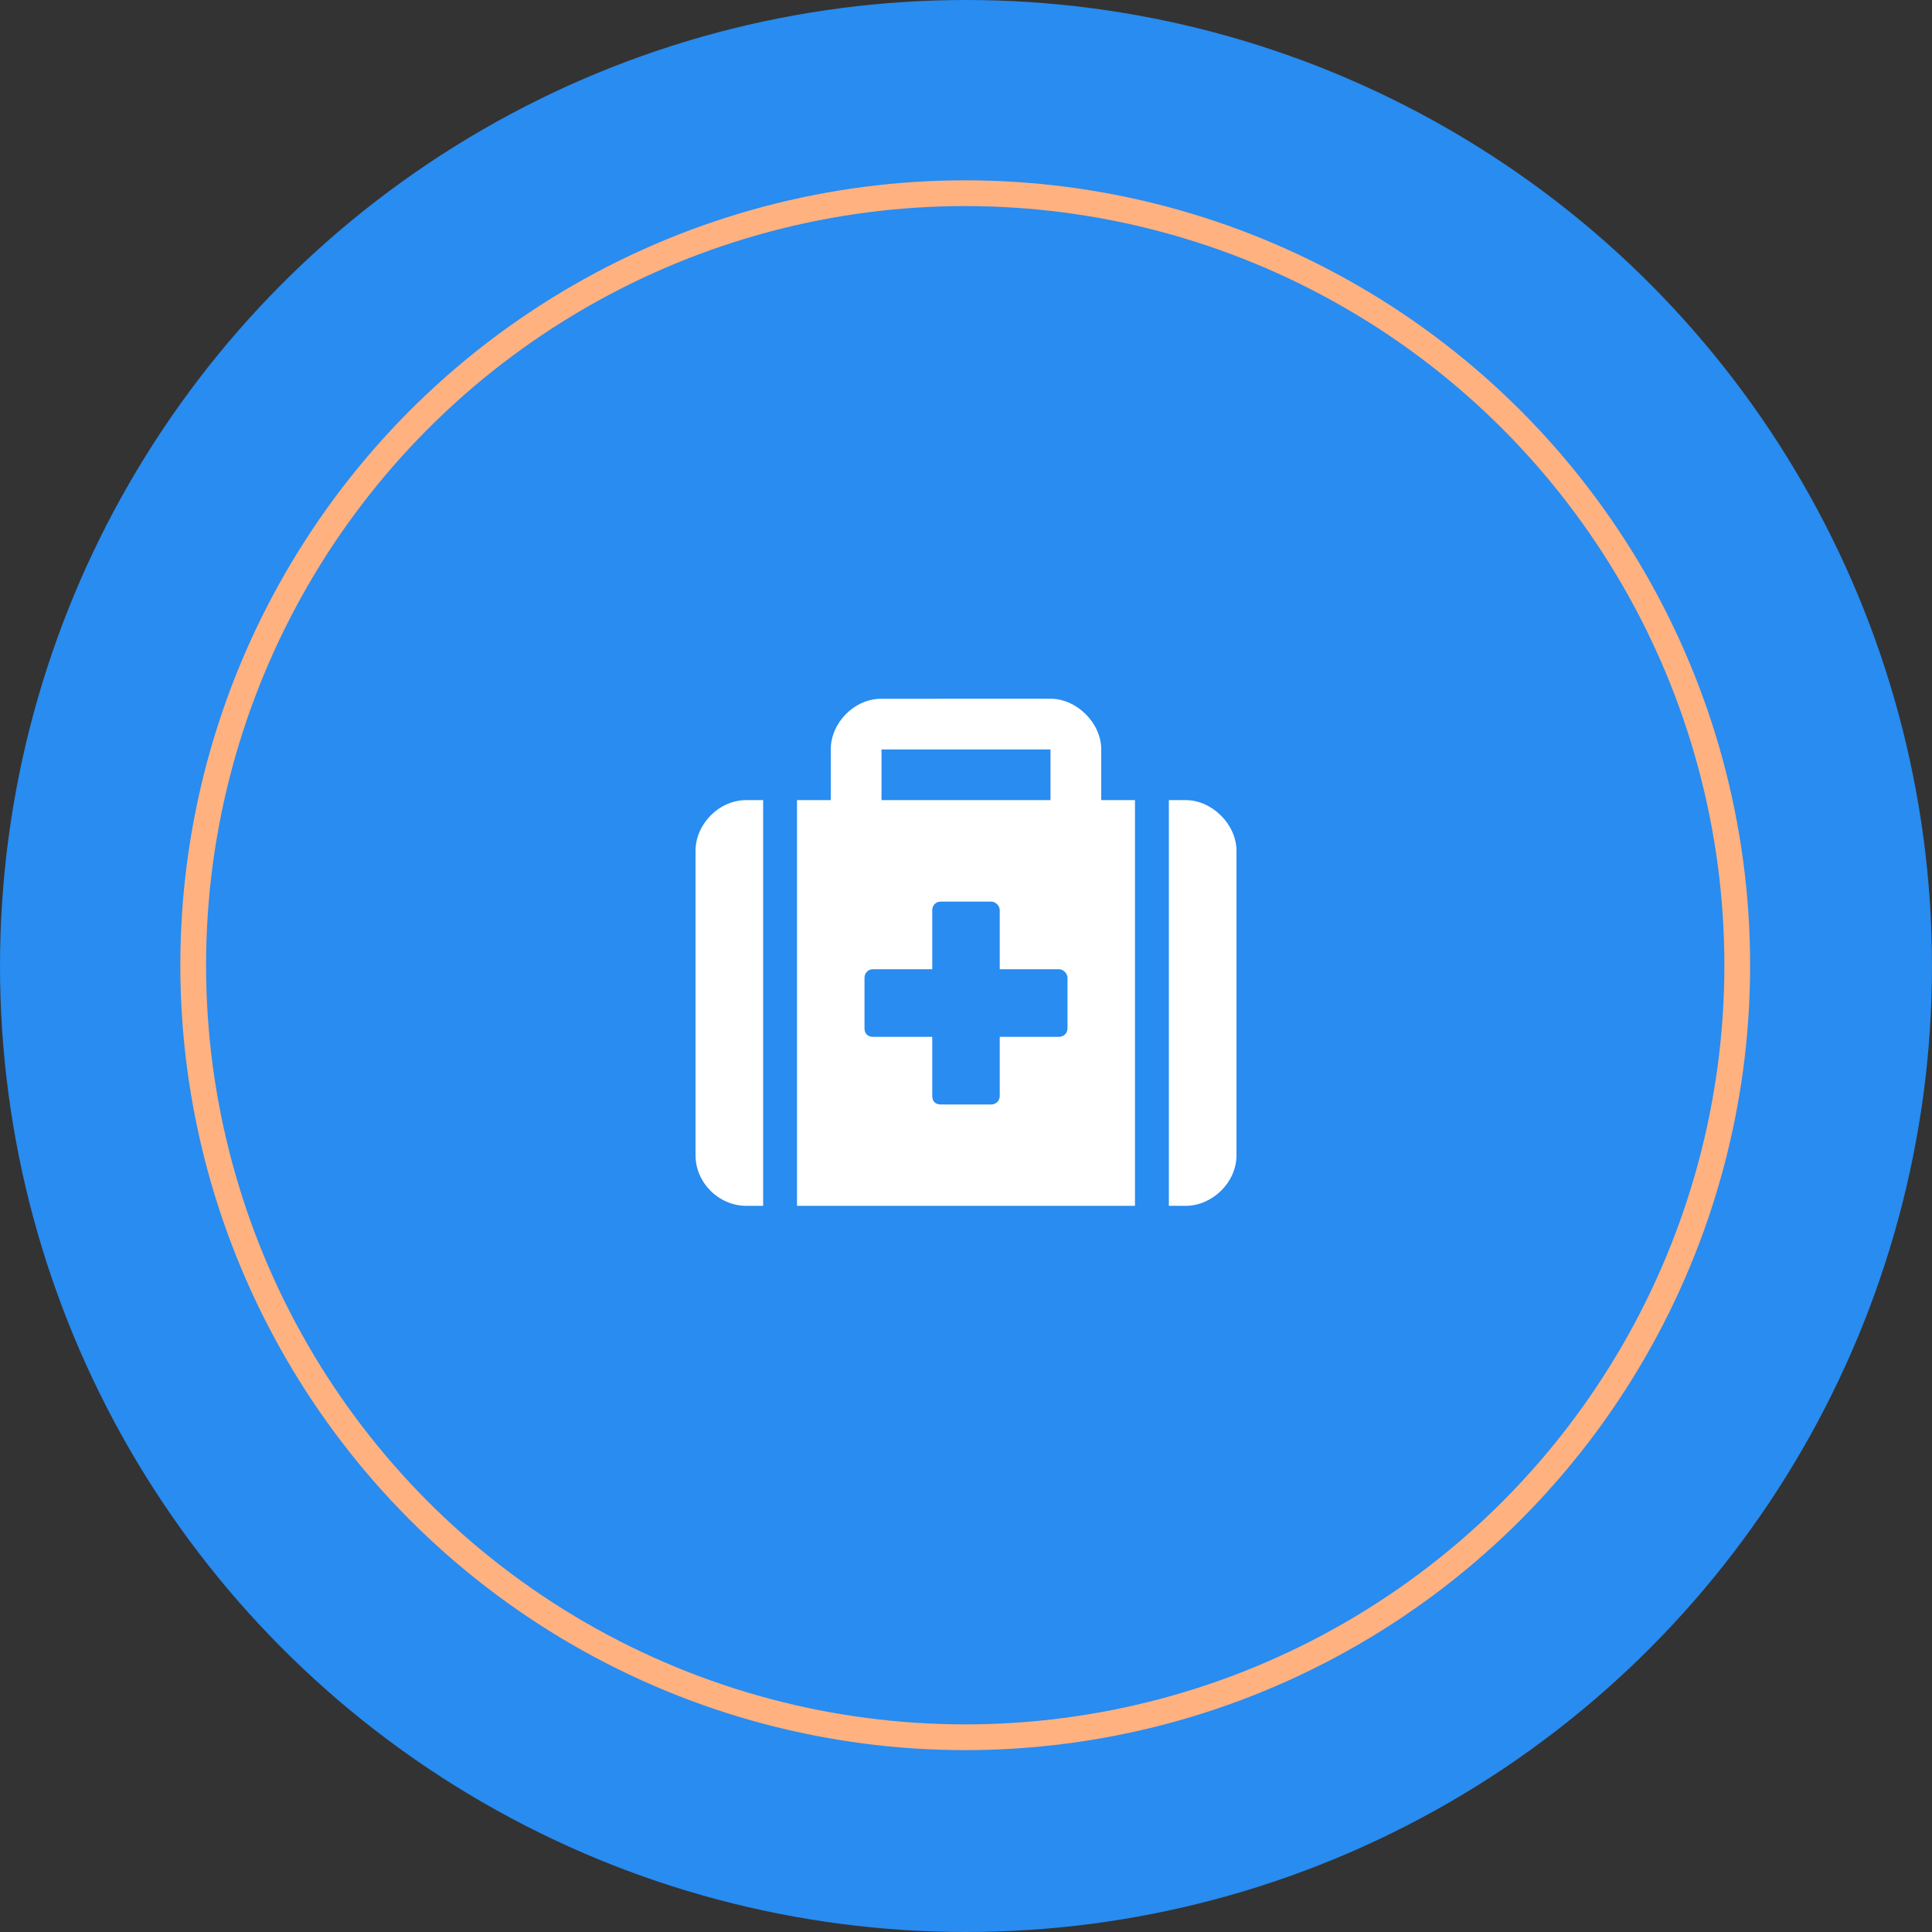 <?xml version="1.0" encoding="utf-8"?>
<!-- Generator: Adobe Illustrator 24.1.2, SVG Export Plug-In . SVG Version: 6.00 Build 0)  -->
<svg version="1.1" id="Computer" xmlns="http://www.w3.org/2000/svg" xmlns:xlink="http://www.w3.org/1999/xlink" x="0px" y="0px"
	 viewBox="0 0 150 150" style="enable-background:new 0 0 150 150;" xml:space="preserve">
<rect x="0" y="0" width="150" height="150" fill="#333333" stroke="none"/>
<style type="text/css">
	.st0{display:none;}
	.st1{display:inline;fill:#EFF2F7;}
	.st2{display:inline;fill:none;stroke:#F2F5FA;stroke-width:2;}
	.st3{display:inline;fill:#676767;}
	.st4{display:inline;fill:#288CF0;}
	.st5{display:inline;fill:#FFFFFF;}
	.st6{display:inline;fill:none;stroke:#FFB17F;stroke-width:2;}
	.st7{display:inline;fill:none;stroke:#F2F5F9;stroke-width:2;}
	.st8{display:inline;fill:#666666;}
	.st9{display:inline;fill:none;stroke:#EFF2F7;stroke-width:2;}
	.st10{fill:#288CF0;}
	.st11{fill:#FFFFFF;}
	.st12{fill:none;stroke:#FFB17F;stroke-width:2;}
</style>
<g class="st0">
	<circle class="st1" cx="75" cy="75" r="60.94"/>
	<circle class="st2" cx="75" cy="75" r="74"/>
	<path class="st3" d="M94.09,54.16H54.72c-2.21,0-3.94,1.8-3.94,3.94v26.25c0,2.21,1.72,3.94,3.94,3.94h15.75l-1.31,3.94h-5.91
		c-1.15,0-1.97,0.9-1.97,1.97c0,1.15,0.82,1.97,1.97,1.97h22.31c1.07,0,1.97-0.82,1.97-1.97c0-1.07-0.9-1.97-1.97-1.97h-5.91
		l-1.31-3.94h15.75c2.13,0,3.94-1.72,3.94-3.94V58.09C98.03,55.96,96.23,54.16,94.09,54.16z M92.78,77.78H56.03V59.41h36.75V77.78z"
		/>
</g>
<g class="st0">
	<circle class="st4" cx="75" cy="75" r="75"/>
	<path class="st5" d="M94.09,54.16H54.72c-2.21,0-3.94,1.8-3.94,3.94v26.25c0,2.21,1.72,3.94,3.94,3.94h15.75l-1.31,3.94h-5.91
		c-1.15,0-1.97,0.9-1.97,1.97c0,1.15,0.82,1.97,1.97,1.97h22.31c1.07,0,1.97-0.82,1.97-1.97c0-1.07-0.9-1.97-1.97-1.97h-5.91
		l-1.31-3.94h15.75c2.13,0,3.94-1.72,3.94-3.94V58.09C98.03,55.96,96.23,54.16,94.09,54.16z M92.78,77.78H56.03V59.41h36.75V77.78z"
		/>
	<circle class="st6" cx="75" cy="75" r="59.94"/>
</g>
<g class="st0">
	
		<ellipse transform="matrix(0.707 -0.707 0.707 0.707 -31.183 74.756)" class="st1" cx="74.65" cy="75.02" rx="60.94" ry="60.94"/>
	<circle class="st7" cx="75" cy="75" r="74"/>
	<path class="st8" d="M75.74,55.24c0-0.74,0.49-1.39,1.31-1.39c10.09,0,18.38,8.28,18.38,18.37c0,0.74-0.66,1.31-1.4,1.31H75.74
		V55.24z M53.43,76.16c0-9.93,7.38-18.13,16.9-19.44c0.82-0.16,1.48,0.49,1.48,1.23v19.52l12.8,12.88c0.57,0.57,0.49,1.48-0.08,1.89
		c-3.28,2.3-7.22,3.61-11.4,3.61C62.21,95.85,53.43,87.07,53.43,76.16z M96.58,77.47c0.74,0,1.4,0.66,1.23,1.39
		c-0.58,4.59-2.79,8.7-6.07,11.73c-0.49,0.41-1.23,0.41-1.72-0.08L77.06,77.47H96.58z"/>
</g>
<g class="st0">
	<circle class="st4" cx="75" cy="75" r="75"/>
	<path class="st5" d="M75.74,55.68c0-0.74,0.49-1.39,1.31-1.39c10.09,0,18.38,8.29,18.38,18.38c0,0.74-0.66,1.31-1.4,1.31H75.74
		V55.68z M53.43,76.59c0-9.93,7.38-18.13,16.9-19.44c0.82-0.16,1.48,0.49,1.48,1.23v19.52l12.8,12.88c0.57,0.57,0.49,1.48-0.08,1.89
		c-3.28,2.3-7.22,3.61-11.4,3.61C62.21,96.28,53.43,87.5,53.43,76.59z M96.58,77.91c0.74,0,1.4,0.66,1.23,1.39
		c-0.58,4.59-2.79,8.7-6.07,11.73c-0.49,0.41-1.23,0.41-1.72-0.08L77.06,77.91H96.58z"/>
	<circle class="st6" cx="75" cy="75.25" r="59.94"/>
</g>
<g class="st0">
	<circle class="st1" cx="74.65" cy="74.65" r="60.94"/>
	<circle class="st7" cx="75" cy="75" r="74"/>
	<path class="st8" d="M67.87,60.85c0-2.13,1.72-3.94,3.94-3.94h5.25c2.13,0,3.94,1.8,3.94,3.94v5.25c0,2.21-1.8,3.94-3.94,3.94H76.4
		v3.28h12.47c2.46,0,4.59,2.13,4.59,4.59v2.63h0.66c2.13,0,3.94,1.8,3.94,3.94v5.25c0,2.21-1.8,3.94-3.94,3.94h-5.25
		c-2.22,0-3.94-1.72-3.94-3.94v-5.25c0-2.13,1.72-3.94,3.94-3.94h0.66v-2.63c0-0.33-0.33-0.66-0.66-0.66H76.4v3.28h0.66
		c2.13,0,3.94,1.8,3.94,3.94v5.25c0,2.21-1.8,3.94-3.94,3.94h-5.25c-2.22,0-3.94-1.72-3.94-3.94v-5.25c0-2.13,1.72-3.94,3.94-3.94
		h0.66v-3.28H59.99c-0.41,0-0.66,0.33-0.66,0.66v2.63h0.66c2.13,0,3.94,1.8,3.94,3.94v5.25c0,2.21-1.8,3.94-3.94,3.94h-5.25
		c-2.22,0-3.94-1.72-3.94-3.94v-5.25c0-2.13,1.72-3.94,3.94-3.94h0.66v-2.63c0-2.46,2.05-4.59,4.59-4.59h12.47v-3.28h-0.66
		c-2.22,0-3.94-1.72-3.94-3.94V60.85z"/>
</g>
<g class="st0">
	<circle class="st4" cx="75" cy="75" r="75"/>
	<path class="st5" d="M67.87,60.04c0-2.13,1.72-3.94,3.94-3.94h5.25c2.13,0,3.94,1.8,3.94,3.94v5.25c0,2.21-1.8,3.94-3.94,3.94H76.4
		v3.28h12.47c2.46,0,4.59,2.13,4.59,4.59v2.63h0.66c2.13,0,3.94,1.8,3.94,3.94v5.25c0,2.21-1.8,3.94-3.94,3.94h-5.25
		c-2.22,0-3.94-1.72-3.94-3.94v-5.25c0-2.13,1.72-3.94,3.94-3.94h0.66V77.1c0-0.33-0.33-0.66-0.66-0.66H76.4v3.28h0.66
		c2.13,0,3.94,1.8,3.94,3.94v5.25c0,2.21-1.8,3.94-3.94,3.94h-5.25c-2.22,0-3.94-1.72-3.94-3.94v-5.25c0-2.13,1.72-3.94,3.94-3.94
		h0.66v-3.28H59.99c-0.41,0-0.66,0.33-0.66,0.66v2.63h0.66c2.13,0,3.94,1.8,3.94,3.94v5.25c0,2.21-1.8,3.94-3.94,3.94h-5.25
		c-2.22,0-3.94-1.72-3.94-3.94v-5.25c0-2.13,1.72-3.94,3.94-3.94h0.66V77.1c0-2.46,2.05-4.59,4.59-4.59h12.47v-3.28h-0.66
		c-2.22,0-3.94-1.72-3.94-3.94V60.04z"/>
	<circle class="st6" cx="75" cy="75" r="59.94"/>
</g>
<g class="st0">
	<circle class="st1" cx="74.65" cy="74.65" r="60.94"/>
	<circle class="st7" cx="75" cy="75" r="74"/>
	<path class="st8" d="M93.91,88.78H58.48V63.85c0-0.66-0.66-1.31-1.31-1.31h-2.63c-0.74,0-1.31,0.66-1.31,1.31v27.56
		c0,1.48,1.15,2.63,2.63,2.63h38.06c0.66,0,1.32-0.57,1.32-1.31V90.1C95.23,89.44,94.57,88.78,93.91,88.78z M91.29,65.16h-9.76
		c-1.73,0-2.63,2.13-1.4,3.36l2.71,2.71l-5.99,5.99l-6.07-5.99c-0.98-1.07-2.71-1.07-3.69,0l-5.66,5.66c-0.49,0.49-0.49,1.31,0,1.8
		l1.89,1.89c0.49,0.49,1.31,0.49,1.8,0l3.86-3.77l5.98,5.99c0.99,1.07,2.71,1.07,3.7,0l7.87-7.88l2.71,2.71
		c1.23,1.23,3.28,0.33,3.28-1.4v-9.76C92.6,65.81,91.94,65.16,91.29,65.16z"/>
</g>
<g class="st0">
	<circle class="st4" cx="75" cy="75" r="75"/>
	<path class="st5" d="M93.91,88.78H58.48V63.85c0-0.66-0.66-1.31-1.31-1.31h-2.63c-0.74,0-1.31,0.66-1.31,1.31v27.56
		c0,1.48,1.15,2.63,2.63,2.63h38.06c0.66,0,1.32-0.57,1.32-1.31v-2.63C95.23,89.44,94.57,88.78,93.91,88.78z M91.29,65.16h-9.76
		c-1.73,0-2.63,2.13-1.4,3.36l2.71,2.71l-5.99,5.99l-6.07-5.99c-0.98-1.07-2.71-1.07-3.69,0l-5.66,5.66c-0.49,0.49-0.49,1.31,0,1.8
		l1.89,1.89c0.49,0.49,1.31,0.49,1.8,0l3.86-3.77l5.98,5.99c0.99,1.07,2.71,1.07,3.7,0l7.87-7.88l2.71,2.71
		c1.23,1.23,3.28,0.33,3.28-1.4v-9.76C92.6,65.81,91.94,65.16,91.29,65.16z"/>
	<circle class="st6" cx="74.65" cy="74.65" r="59.94"/>
</g>
<g class="st0">
	<circle class="st1" cx="74.94" cy="74.94" r="60.94"/>
	<circle class="st7" cx="75" cy="75" r="74"/>
	<path class="st8" d="M92.75,60.81v3.94c0,3.69-8.29,6.56-18.37,6.56C64.2,71.31,56,68.44,56,64.75v-3.94
		c0-3.61,8.2-6.56,18.38-6.56C84.46,54.25,92.75,57.2,92.75,60.81z M88.24,71.89c1.64-0.57,3.28-1.39,4.51-2.3v8.29
		c0,3.69-8.29,6.56-18.37,6.56C64.2,84.44,56,81.57,56,77.88v-8.29c1.15,0.9,2.79,1.72,4.43,2.3c3.69,1.31,8.61,2.05,13.95,2.05
		C79.62,73.94,84.55,73.2,88.24,71.89z M60.43,85.01c3.69,1.31,8.61,2.05,13.95,2.05c5.24,0,10.17-0.74,13.86-2.05
		c1.64-0.57,3.28-1.39,4.51-2.3v6.97c0,3.69-8.29,6.56-18.37,6.56C64.2,96.25,56,93.38,56,89.69v-6.97
		C57.15,83.62,58.79,84.44,60.43,85.01z"/>
</g>
<g class="st0">
	<circle class="st4" cx="75" cy="75" r="75"/>
	<path class="st5" d="M92.75,60.81v3.94c0,3.69-8.29,6.56-18.37,6.56C64.2,71.31,56,68.44,56,64.75v-3.94
		c0-3.61,8.2-6.56,18.38-6.56C84.46,54.25,92.75,57.2,92.75,60.81z M88.24,71.89c1.64-0.57,3.28-1.39,4.51-2.3v8.29
		c0,3.69-8.29,6.56-18.37,6.56C64.2,84.44,56,81.57,56,77.88v-8.29c1.15,0.9,2.79,1.72,4.43,2.3c3.69,1.31,8.61,2.05,13.95,2.05
		C79.62,73.94,84.55,73.2,88.24,71.89z M60.43,85.01c3.69,1.31,8.61,2.05,13.95,2.05c5.24,0,10.17-0.74,13.86-2.05
		c1.64-0.57,3.28-1.39,4.51-2.3v6.97c0,3.69-8.29,6.56-18.37,6.56C64.2,96.25,56,93.38,56,89.69v-6.97
		C57.15,83.62,58.79,84.44,60.43,85.01z"/>
	<circle class="st6" cx="74.94" cy="74.94" r="59.94"/>
</g>
<g class="st0">
	<circle class="st1" cx="74.94" cy="74.94" r="60.94"/>
	<circle class="st7" cx="75" cy="75" r="74"/>
	<path class="st8" d="M62.56,70v-3.94c0-6.48,5.25-11.81,11.82-11.81c6.48,0,11.81,5.33,11.81,11.81V70h1.31
		c2.87,0,5.25,2.38,5.25,5.25V91c0,2.95-2.38,5.25-5.25,5.25H61.25C58.3,96.25,56,93.95,56,91V75.25c0-2.87,2.3-5.25,5.25-5.25
		H62.56z M67.81,70h13.13v-3.94c0-3.61-2.96-6.56-6.56-6.56c-3.7,0-6.57,2.95-6.57,6.56V70z"/>
</g>
<g class="st0">
	<circle class="st4" cx="75" cy="75" r="75"/>
	<path class="st5" d="M63.19,69.75v-3.94c0-6.48,5.25-11.81,11.82-11.81c6.48,0,11.81,5.33,11.81,11.81v3.94h1.31
		c2.87,0,5.25,2.38,5.25,5.25v15.75c0,2.95-2.38,5.25-5.25,5.25H61.88c-2.95,0-5.25-2.3-5.25-5.25V75c0-2.87,2.3-5.25,5.25-5.25
		H63.19z M68.44,69.75h13.13v-3.94c0-3.61-2.96-6.56-6.56-6.56c-3.7,0-6.57,2.95-6.57,6.56V69.75z"/>
	<circle class="st6" cx="75" cy="75" r="59.94"/>
</g>
<g class="st0">
	<circle class="st9" cx="75" cy="75" r="74"/>
	<circle class="st1" cx="74.94" cy="74.94" r="60.94"/>
	<path class="st8" d="M69.13,60.81c0,2.71-1.64,5-3.94,6.07V70c0,1.48,1.15,2.63,2.62,2.63h13.13c1.39,0,2.62-1.15,2.62-2.63v-3.12
		c-2.38-1.07-3.94-3.36-3.94-6.07c0-3.61,2.87-6.56,6.56-6.56c3.61,0,6.56,2.95,6.56,6.56c0,2.71-1.64,5-3.94,6.07V70
		c0,4.35-3.53,7.88-7.87,7.88H77v5.82c2.3,0.99,3.94,3.36,3.94,5.99c0,3.69-2.95,6.56-6.56,6.56c-3.69,0-6.56-2.87-6.56-6.56
		c0-2.63,1.56-5,3.94-5.99v-5.82h-3.94c-4.43,0-7.87-3.53-7.87-7.88v-3.12C57.56,65.82,56,63.52,56,60.81
		c0-3.61,2.87-6.56,6.56-6.56C66.17,54.25,69.13,57.2,69.13,60.81z M62.56,62.78c1.07,0,1.97-0.82,1.97-1.97
		c0-1.07-0.9-1.97-1.97-1.97c-1.15,0-1.97,0.9-1.97,1.97C60.59,61.96,61.41,62.78,62.56,62.78z M86.19,62.78
		c1.07,0,1.97-0.82,1.97-1.97c0-1.07-0.9-1.97-1.97-1.97c-1.15,0-1.97,0.9-1.97,1.97C84.22,61.96,85.04,62.78,86.19,62.78z
		 M74.38,87.72c-1.15,0-1.97,0.9-1.97,1.97c0,1.15,0.82,1.97,1.97,1.97c1.07,0,1.97-0.82,1.97-1.97
		C76.34,88.62,75.44,87.72,74.38,87.72z"/>
</g>
<g class="st0">
	<circle class="st4" cx="75" cy="75" r="75"/>
	<path class="st5" d="M69.13,60.81c0,2.71-1.64,5.01-3.94,6.07V70c0,1.48,1.15,2.62,2.62,2.62h13.13c1.39,0,2.62-1.14,2.62-2.62
		v-3.12c-2.38-1.06-3.94-3.36-3.94-6.07c0-3.61,2.87-6.56,6.56-6.56c3.61,0,6.56,2.95,6.56,6.56c0,2.71-1.64,5.01-3.94,6.07V70
		c0,4.35-3.53,7.88-7.87,7.88H77v5.82c2.3,0.98,3.94,3.36,3.94,5.99c0,3.69-2.95,6.56-6.56,6.56c-3.69,0-6.56-2.87-6.56-6.56
		c0-2.63,1.56-5.01,3.94-5.99v-5.82h-3.94c-4.43,0-7.87-3.53-7.87-7.88v-3.12C57.56,65.82,56,63.52,56,60.81
		c0-3.61,2.87-6.56,6.56-6.56C66.17,54.25,69.13,57.2,69.13,60.81z M62.56,62.78c1.07,0,1.97-0.82,1.97-1.97
		c0-1.06-0.9-1.97-1.97-1.97c-1.15,0-1.97,0.91-1.97,1.97C60.59,61.96,61.41,62.78,62.56,62.78z M86.19,62.78
		c1.07,0,1.97-0.82,1.97-1.97c0-1.06-0.9-1.97-1.97-1.97c-1.15,0-1.97,0.91-1.97,1.97C84.22,61.96,85.04,62.78,86.19,62.78z
		 M74.38,87.72c-1.15,0-1.97,0.9-1.97,1.97c0,1.15,0.82,1.97,1.97,1.97c1.07,0,1.97-0.82,1.97-1.97
		C76.34,88.62,75.44,87.72,74.38,87.72z"/>
	<circle class="st6" cx="74.94" cy="74.94" r="59.94"/>
</g>
<g class="st0">
	<circle class="st9" cx="75" cy="75" r="74"/>
	
		<ellipse transform="matrix(0.707 -0.707 0.707 0.707 -30.92 74.647)" class="st1" cx="74.65" cy="74.65" rx="60.94" ry="60.94"/>
	<path class="st8" d="M79.48,75.28c-1.48,0-2.63,1.23-2.63,2.63c0,1.48,1.15,2.63,2.63,2.63h7.88c4.35,0,7.88,3.53,7.88,7.88
		c0,4.35-3.53,7.88-7.88,7.88H64.63c0.74-0.74,1.56-1.8,2.46-2.95c0.49-0.74,1.07-1.48,1.56-2.3h18.7c1.39,0,2.63-1.15,2.63-2.63
		c0-1.39-1.23-2.63-2.63-2.63h-7.88c-4.43,0-7.96-3.53-7.96-7.88c0-4.35,3.53-7.88,7.96-7.88h3.44c-1.8-2.46-3.44-5.41-3.44-7.88
		c0-4.35,3.44-7.88,7.88-7.88c4.35,0,7.88,3.53,7.88,7.88c0,5.25-7.88,13.13-7.88,13.13H79.48z M87.35,64.78
		c1.39,0,2.63-1.15,2.63-2.63c0-1.39-1.23-2.63-2.63-2.63c-1.48,0-2.63,1.23-2.63,2.63C84.73,63.63,85.87,64.78,87.35,64.78z
		 M62.9,94.31l-0.08,0.08c-0.33,0.41-0.66,0.74-0.9,1.07c-0.08,0-0.08,0-0.08,0.08c-0.49,0.49-0.74,0.74-0.74,0.74
		s-7.88-7.88-7.88-13.13c0-4.35,3.44-7.88,7.88-7.88c4.35,0,7.88,3.53,7.88,7.88c0,2.46-1.72,5.41-3.53,7.88
		C64.55,92.34,63.64,93.41,62.9,94.31z M61.02,85.78c1.48,0,2.63-1.15,2.63-2.63c0-1.39-1.15-2.63-2.63-2.63
		c-1.4,0-2.63,1.23-2.63,2.63C58.39,84.63,59.62,85.78,61.02,85.78z"/>
</g>
<g class="st0">
	<circle class="st4" cx="75" cy="75" r="75"/>
	<path class="st5" d="M80.25,75c-1.48,0-2.63,1.23-2.63,2.63c0,1.47,1.15,2.62,2.63,2.62h7.88c4.35,0,7.88,3.53,7.88,7.88
		c0,4.34-3.53,7.87-7.88,7.87H65.4c0.74-0.74,1.56-1.8,2.46-2.95c0.49-0.74,1.07-1.48,1.56-2.3h18.7c1.39,0,2.63-1.15,2.63-2.62
		c0-1.4-1.23-2.63-2.63-2.63h-7.88c-4.43,0-7.96-3.53-7.96-7.87c0-4.35,3.53-7.88,7.96-7.88h3.45c-1.8-2.46-3.45-5.41-3.45-7.88
		c0-4.34,3.45-7.87,7.88-7.87c4.35,0,7.88,3.53,7.88,7.87C96,67.13,88.13,75,88.13,75H80.25z M88.13,64.5
		c1.39,0,2.63-1.15,2.63-2.63c0-1.39-1.23-2.62-2.63-2.62c-1.48,0-2.63,1.23-2.63,2.62C85.5,63.35,86.65,64.5,88.13,64.5z
		 M63.68,94.03l-0.08,0.08c-0.33,0.41-0.66,0.74-0.9,1.07c-0.08,0-0.08,0-0.08,0.08C62.12,95.75,61.88,96,61.88,96
		S54,88.13,54,82.87c0-4.34,3.45-7.87,7.88-7.87c4.35,0,7.88,3.53,7.88,7.87c0,2.47-1.72,5.42-3.53,7.88
		C65.32,92.06,64.42,93.13,63.68,94.03z M61.79,85.5c1.48,0,2.63-1.15,2.63-2.63c0-1.39-1.15-2.62-2.63-2.62
		c-1.39,0-2.63,1.23-2.63,2.62C59.17,84.35,60.4,85.5,61.79,85.5z"/>
	<ellipse transform="matrix(0.707 -0.707 0.707 0.707 -31.066 75)" class="st6" cx="75" cy="75" rx="59.94" ry="59.94"/>
</g>
<g class="st0">
	<circle class="st1" cx="74.94" cy="74.94" r="60.94"/>
	<circle class="st7" cx="75" cy="75" r="74"/>
	<path class="st8" d="M68.19,91.57c0,0.49,0.08,0.99,0.41,1.4l1.39,2.13c0.41,0.66,1.4,1.15,2.21,1.15h5c0.82,0,1.8-0.49,2.22-1.15
		l1.39-2.13c0.25-0.33,0.41-0.98,0.41-1.4l0.08-3.2H68.19V91.57z M74.75,54.25c-8.37,0.08-14.44,6.81-14.44,14.44
		c0,3.61,1.31,6.89,3.53,9.43c1.39,1.56,3.44,4.84,4.26,7.55c0,0,0,0,0,0.08h13.21c0-0.08,0-0.08,0-0.08
		c0.82-2.71,2.87-5.99,4.27-7.55c2.22-2.46,3.61-5.74,3.61-9.43C89.19,60.73,82.71,54.33,74.75,54.25z M82.63,75.66
		c-1.31,1.4-2.87,3.77-4.02,6.15h-7.79c-1.15-2.38-2.71-4.76-4.02-6.15c-1.64-1.97-2.54-4.43-2.54-6.97
		c0-5.09,3.94-10.42,10.42-10.5c5.82,0,10.58,4.76,10.58,10.5C85.25,71.23,84.27,73.69,82.63,75.66z M73.44,60.81
		c-3.69,0-6.56,2.95-6.56,6.56c0,0.74,0.57,1.31,1.31,1.31c0.66,0,1.31-0.58,1.31-1.31c0-2.13,1.72-3.94,3.94-3.94
		c0.66,0,1.31-0.58,1.31-1.23C74.75,61.47,74.09,60.81,73.44,60.81z"/>
</g>
<g class="st0">
	<circle class="st4" cx="75" cy="75" r="75"/>
	<path class="st5" d="M68.19,91.57c0,0.5,0.08,0.99,0.41,1.4l1.39,2.13c0.41,0.66,1.4,1.15,2.21,1.15h5c0.82,0,1.8-0.49,2.22-1.15
		l1.39-2.13c0.25-0.33,0.41-0.99,0.41-1.4l0.08-3.19H68.19V91.57z M74.75,54.25c-8.37,0.08-14.44,6.81-14.44,14.44
		c0,3.61,1.31,6.89,3.53,9.43c1.39,1.56,3.44,4.84,4.26,7.55c0,0,0,0,0,0.08h13.21c0-0.08,0-0.08,0-0.08
		c0.82-2.71,2.87-5.99,4.27-7.55c2.22-2.46,3.61-5.74,3.61-9.43C89.19,60.73,82.71,54.33,74.75,54.25z M82.63,75.66
		c-1.31,1.39-2.87,3.77-4.02,6.15h-7.79c-1.15-2.38-2.71-4.76-4.02-6.15c-1.64-1.97-2.54-4.43-2.54-6.97
		c0-5.09,3.94-10.42,10.42-10.5c5.82,0,10.58,4.76,10.58,10.5C85.25,71.23,84.27,73.69,82.63,75.66z M73.44,60.81
		c-3.69,0-6.56,2.96-6.56,6.57c0,0.73,0.57,1.31,1.31,1.31c0.66,0,1.31-0.58,1.31-1.31c0-2.14,1.72-3.94,3.94-3.94
		c0.66,0,1.31-0.58,1.31-1.23C74.75,61.47,74.09,60.81,73.44,60.81z"/>
	<circle class="st6" cx="74.94" cy="74.94" r="59.94"/>
</g>
<g class="st0">
	
		<ellipse transform="matrix(0.16 -0.987 0.987 0.16 -11.034 136.907)" class="st1" cx="74.94" cy="74.94" rx="60.94" ry="60.94"/>
	<circle class="st7" cx="75" cy="75" r="74"/>
	<path class="st8" d="M75,96.25c-11.65,0-21-9.35-21-21c0-11.57,9.35-21,21-21c11.57,0,21,9.43,21,21C96,86.9,86.57,96.25,75,96.25z
		 M73.03,75.25c0,0.66,0.33,1.31,0.82,1.64l7.88,5.25c0.9,0.66,2.13,0.41,2.7-0.49c0.66-0.9,0.41-2.13-0.49-2.79l-6.97-4.59V64.09
		c0-1.07-0.9-1.97-2.05-1.97c-1.07,0-1.97,0.9-1.97,1.97L73.03,75.25z"/>
</g>
<g class="st0">
	<circle class="st4" cx="75" cy="75" r="75"/>
	<path class="st5" d="M75,96.25c-11.65,0-21-9.35-21-21c0-11.57,9.35-21,21-21c11.57,0,21,9.43,21,21C96,86.9,86.57,96.25,75,96.25z
		 M73.03,75.25c0,0.66,0.33,1.31,0.82,1.64l7.88,5.25c0.9,0.66,2.13,0.41,2.7-0.49c0.66-0.9,0.41-2.13-0.49-2.79l-6.97-4.59V64.09
		c0-1.06-0.9-1.97-2.05-1.97c-1.07,0-1.97,0.91-1.97,1.97L73.03,75.25z"/>
	
		<ellipse transform="matrix(0.16 -0.987 0.987 0.16 -11.036 136.908)" class="st6" cx="74.94" cy="74.94" rx="59.94" ry="59.94"/>
</g>
<g class="st0">
	<circle class="st1" cx="74.94" cy="74.94" r="60.94"/>
	<circle class="st7" cx="75" cy="75" r="74"/>
	<path class="st8" d="M81.23,80.5h3.2c0.5,0,1.07-0.49,1.07-0.98V68.44c0-0.49-0.57-1.07-1.07-1.07h-3.2
		c-0.49,0-0.98,0.57-0.98,1.07v11.08C80.25,80.01,80.74,80.5,81.23,80.5z M89.11,80.5h3.2c0.49,0,1.07-0.49,1.07-0.98V60.57
		c0-0.49-0.58-1.07-1.07-1.07h-3.2c-0.49,0-0.99,0.57-0.99,1.07v18.95C88.12,80.01,88.62,80.5,89.11,80.5z M65.48,80.5h3.2
		c0.5,0,1.07-0.49,1.07-0.98v-5.83c0-0.49-0.57-1.07-1.07-1.07h-3.2c-0.49,0-0.98,0.57-0.98,1.07v5.83
		C64.5,80.01,64.99,80.5,65.48,80.5z M73.36,80.5h3.2c0.49,0,1.06-0.49,1.06-0.98V63.19c0-0.49-0.57-1.07-1.06-1.07h-3.2
		c-0.49,0-0.98,0.57-0.98,1.07v16.33C72.38,80.01,72.87,80.5,73.36,80.5z M94.69,85.75H59.25V60.81c0-0.66-0.66-1.31-1.31-1.31
		h-2.63c-0.74,0-1.31,0.66-1.31,1.31v27.56c0,1.48,1.15,2.63,2.62,2.63h38.07c0.65,0,1.31-0.57,1.31-1.31v-2.63
		C96,86.41,95.34,85.75,94.69,85.75z"/>
</g>
<g class="st0">
	<circle class="st4" cx="75" cy="75" r="75"/>
	<path class="st5" d="M81.23,80.5h3.2c0.5,0,1.07-0.49,1.07-0.98V68.44c0-0.49-0.57-1.06-1.07-1.06h-3.2
		c-0.49,0-0.98,0.57-0.98,1.06v11.08C80.25,80.01,80.74,80.5,81.23,80.5z M89.11,80.5h3.2c0.49,0,1.07-0.49,1.07-0.98V60.57
		c0-0.5-0.58-1.07-1.07-1.07h-3.2c-0.49,0-0.99,0.57-0.99,1.07v18.95C88.12,80.01,88.62,80.5,89.11,80.5z M65.48,80.5h3.2
		c0.5,0,1.07-0.49,1.07-0.98v-5.83c0-0.49-0.57-1.07-1.07-1.07h-3.2c-0.49,0-0.98,0.58-0.98,1.07v5.83
		C64.5,80.01,64.99,80.5,65.48,80.5z M73.36,80.5h3.2c0.49,0,1.06-0.49,1.06-0.98V63.19c0-0.49-0.57-1.07-1.06-1.07h-3.2
		c-0.49,0-0.98,0.58-0.98,1.07v16.33C72.38,80.01,72.87,80.5,73.36,80.5z M94.69,85.75H59.25V60.81c0-0.65-0.66-1.31-1.31-1.31
		h-2.63c-0.74,0-1.31,0.66-1.31,1.31v27.57c0,1.47,1.15,2.62,2.62,2.62h38.07c0.65,0,1.31-0.57,1.31-1.31v-2.63
		C96,86.41,95.34,85.75,94.69,85.75z"/>
	<circle class="st6" cx="74.94" cy="74.94" r="59.94"/>
</g>
<g class="st0">
	<circle class="st1" cx="74.94" cy="74.94" r="60.94"/>
	<circle class="st7" cx="75" cy="75" r="74"/>
	<path class="st8" d="M95.62,54.25c-1.47,0-2.62,1.23-2.62,2.63v36.75c0,1.48,1.15,2.63,2.62,2.63c1.4,0,2.63-1.15,2.63-2.54V56.88
		C98.25,55.48,97.02,54.25,95.62,54.25z M64.12,77.88c-1.47,0-2.62,1.23-2.62,2.63v13.13c0,1.48,1.15,2.63,2.62,2.63
		c1.4,0,2.63-1.15,2.63-2.54V80.5C66.75,79.1,65.52,77.88,64.12,77.88z M53.62,85.75c-1.47,0-2.62,1.23-2.62,2.63v5.25
		c0,1.48,1.15,2.63,2.54,2.63c1.32,0,2.71-1.15,2.71-2.63v-5.25C56.25,86.98,55.02,85.75,53.62,85.75z M85.12,62.13
		c-1.47,0-2.62,1.23-2.62,2.63v28.88c0,1.48,1.15,2.63,2.62,2.63c1.4,0,2.63-1.15,2.63-2.54V64.75
		C87.75,63.35,86.52,62.13,85.12,62.13z M74.62,70C73.15,70,72,71.23,72,72.63v21c0,1.48,1.15,2.63,2.62,2.63
		c1.4,0,2.63-1.15,2.63-2.54V72.63C77.25,71.23,76.02,70,74.62,70z"/>
</g>
<g class="st0">
	<circle class="st4" cx="75" cy="75" r="75"/>
	<path class="st5" d="M95.62,54.25c-1.47,0-2.62,1.23-2.62,2.63v36.74c0,1.48,1.15,2.63,2.62,2.63c1.4,0,2.63-1.15,2.63-2.54V56.88
		C98.25,55.48,97.02,54.25,95.62,54.25z M64.12,77.88c-1.47,0-2.62,1.23-2.62,2.62v13.12c0,1.48,1.15,2.63,2.62,2.63
		c1.4,0,2.63-1.15,2.63-2.54V80.5C66.75,79.11,65.52,77.88,64.12,77.88z M53.62,85.75c-1.47,0-2.62,1.23-2.62,2.63v5.24
		c0,1.48,1.15,2.63,2.54,2.63c1.32,0,2.71-1.15,2.71-2.63v-5.24C56.25,86.98,55.02,85.75,53.62,85.75z M85.12,62.12
		c-1.47,0-2.62,1.24-2.62,2.63v28.87c0,1.48,1.15,2.63,2.62,2.63c1.4,0,2.63-1.15,2.63-2.54V64.75
		C87.75,63.36,86.52,62.12,85.12,62.12z M74.62,70C73.15,70,72,71.23,72,72.62v21c0,1.48,1.15,2.63,2.62,2.63
		c1.4,0,2.63-1.15,2.63-2.54V72.62C77.25,71.23,76.02,70,74.62,70z"/>
	<circle class="st6" cx="74.94" cy="74.94" r="59.94"/>
</g>
<g class="st0">
	<circle class="st9" cx="75" cy="75" r="74"/>
	<circle class="st1" cx="74.94" cy="74.94" r="60.94"/>
	<path class="st8" d="M54.97,74.84C47.84,89.11,48,88.46,48,89.69c0,3.69,4.68,6.56,10.5,6.56c5.74,0,10.5-2.87,10.5-6.48
		c0-1.31,0.08-0.66-7.05-14.85C60.55,71.97,56.37,71.97,54.97,74.84z M52.51,88.38l5.91-11.74l5.99,11.74H52.51z M93.45,64.34
		c-1.39-2.87-5.58-2.87-6.97,0c-7.14,14.27-6.97,13.62-6.97,14.85c0,3.69,4.68,6.56,10.5,6.56c5.74,0,10.42-2.95,10.42-6.56
		C100.42,77.88,100.58,78.53,93.45,64.34z M84.01,77.88l5.91-11.74l5.91,11.74H84.01z M88.6,91H76.88V66.88
		c1.64-0.74,2.95-2.21,3.53-4.02l10.42-3.44c1.31-0.49,2.05-1.97,1.64-3.37c-0.49-1.31-1.97-2.05-3.36-1.64l-9.27,3.12
		c-1.15-1.97-3.2-3.2-5.66-3.2c-3.61,0-6.48,2.87-6.48,6.56c0,0.25,0.08,0.41,0.08,0.66L57.6,64.91c-1.31,0.5-2.05,1.97-1.64,3.37
		c0.41,1.06,1.4,1.72,2.54,1.72c0.25,0,0.49,0,0.82-0.08l11.07-3.69c0.41,0.24,0.74,0.49,1.23,0.65v28.06
		c0,0.74,0.57,1.31,1.31,1.31h18.29c0.66,0,1.31-0.57,1.31-1.23C92.54,92.8,90.82,91,88.6,91z"/>
</g>
<g class="st0">
	<circle class="st4" cx="75" cy="75" r="75"/>
	<path class="st5" d="M54.97,74.84C47.84,89.11,48,88.46,48,89.69c0,3.69,4.68,6.56,10.5,6.56c5.74,0,10.5-2.87,10.5-6.48
		c0-1.31,0.08-0.66-7.05-14.85C60.55,71.97,56.37,71.97,54.97,74.84z M52.51,88.38l5.91-11.74l5.99,11.74H52.51z M93.45,64.34
		c-1.39-2.87-5.58-2.87-6.97,0c-7.14,14.27-6.97,13.62-6.97,14.85c0,3.69,4.68,6.56,10.5,6.56c5.74,0,10.42-2.95,10.42-6.56
		C100.42,77.88,100.58,78.53,93.45,64.34z M84.01,77.88l5.91-11.74l5.91,11.74H84.01z M88.6,91H76.88V66.88
		c1.64-0.74,2.95-2.21,3.53-4.02l10.42-3.44c1.31-0.49,2.05-1.97,1.64-3.37c-0.49-1.31-1.97-2.05-3.36-1.64l-9.27,3.12
		c-1.15-1.97-3.2-3.2-5.66-3.2c-3.61,0-6.48,2.87-6.48,6.56c0,0.25,0.08,0.41,0.08,0.66L57.6,64.91c-1.31,0.5-2.05,1.97-1.64,3.37
		c0.41,1.06,1.4,1.72,2.54,1.72c0.25,0,0.49,0,0.82-0.08l11.07-3.69c0.41,0.24,0.74,0.49,1.23,0.65v28.06
		c0,0.74,0.57,1.31,1.31,1.31h18.29c0.66,0,1.31-0.57,1.31-1.23C92.54,92.8,90.82,91,88.6,91z"/>
	<circle class="st6" cx="74.94" cy="74.94" r="59.94"/>
</g>
<g class="st0">
	<circle class="st9" cx="75" cy="75" r="74"/>
	<circle class="st1" cx="74.94" cy="74.94" r="60.94"/>
	<path class="st8" d="M74.13,54.25c1.39,0,2.63,1.23,2.63,2.63v2.95c0.08,0,0.25,0.08,0.33,0.08c0.9,0.08,3.45,0.57,4.51,0.82
		c1.39,0.33,2.3,1.81,1.97,3.2c-0.41,1.39-1.8,2.21-3.2,1.89c-0.82-0.25-3.12-0.58-4.02-0.74c-2.63-0.41-4.92-0.17-6.48,0.41
		c-1.48,0.57-2.13,1.39-2.3,2.3c-0.16,0.9,0,1.39,0.16,1.72c0.16,0.33,0.41,0.65,1.07,1.06c1.31,0.91,3.36,1.48,5.99,2.22h0.25
		c2.3,0.66,5.17,1.48,7.3,2.87c1.15,0.74,2.21,1.8,2.87,3.2c0.74,1.48,0.82,3.12,0.57,4.84c-0.57,3.12-2.79,5.25-5.41,6.32
		c-1.15,0.49-2.38,0.73-3.61,0.9v2.7c0,1.48-1.23,2.63-2.63,2.63c-1.48,0-2.63-1.15-2.63-2.63v-2.78c-0.08,0-0.08-0.09-0.16-0.09
		c-1.97-0.24-5.25-1.14-7.46-2.13c-1.39-0.57-1.97-2.13-1.39-3.44c0.57-1.32,2.13-1.97,3.45-1.32c1.72,0.74,4.59,1.48,6.23,1.73
		c2.63,0.41,4.76,0.16,6.23-0.41c1.39-0.58,1.97-1.4,2.21-2.38c0.16-0.91,0-1.4-0.16-1.73c-0.16-0.32-0.41-0.65-1.07-1.06
		c-1.31-0.9-3.36-1.48-5.99-2.22h-0.25c-2.3-0.65-5.17-1.47-7.3-2.87c-1.15-0.74-2.21-1.8-2.87-3.2c-0.74-1.47-0.82-3.11-0.57-4.92
		c0.66-3.12,2.95-5.17,5.58-6.23c1.07-0.41,2.3-0.66,3.53-0.82v-2.87C71.5,55.48,72.65,54.25,74.13,54.25z"/>
</g>
<g class="st0">
	<circle class="st4" cx="75" cy="75" r="75"/>
	<path class="st5" d="M74.13,54.25c1.39,0,2.63,1.23,2.63,2.63v2.95c0.08,0,0.25,0.08,0.33,0.08c0.9,0.08,3.45,0.57,4.51,0.82
		c1.39,0.33,2.3,1.81,1.97,3.2c-0.41,1.39-1.8,2.21-3.2,1.89c-0.82-0.25-3.12-0.58-4.02-0.74c-2.63-0.41-4.92-0.17-6.48,0.41
		c-1.48,0.57-2.13,1.39-2.3,2.3c-0.16,0.9,0,1.39,0.16,1.72c0.16,0.33,0.41,0.65,1.07,1.06c1.31,0.91,3.36,1.48,5.99,2.22h0.25
		c2.3,0.66,5.17,1.48,7.3,2.87c1.15,0.74,2.21,1.8,2.87,3.2c0.74,1.48,0.82,3.12,0.57,4.84c-0.57,3.12-2.79,5.25-5.41,6.32
		c-1.15,0.49-2.38,0.73-3.61,0.9v2.7c0,1.48-1.23,2.63-2.63,2.63c-1.48,0-2.63-1.15-2.63-2.63v-2.78c-0.08,0-0.08-0.09-0.16-0.09
		c-1.97-0.24-5.25-1.14-7.46-2.13c-1.39-0.57-1.97-2.13-1.39-3.44c0.57-1.32,2.13-1.97,3.45-1.32c1.72,0.74,4.59,1.48,6.23,1.73
		c2.63,0.41,4.76,0.16,6.23-0.41c1.39-0.58,1.97-1.4,2.21-2.38c0.16-0.91,0-1.4-0.16-1.73c-0.16-0.32-0.41-0.65-1.07-1.06
		c-1.31-0.9-3.36-1.48-5.99-2.22h-0.25c-2.3-0.65-5.17-1.47-7.3-2.87c-1.15-0.74-2.21-1.8-2.87-3.2c-0.74-1.47-0.82-3.11-0.57-4.92
		c0.66-3.12,2.95-5.17,5.58-6.23c1.07-0.41,2.3-0.66,3.53-0.82v-2.87C71.5,55.48,72.65,54.25,74.13,54.25z"/>
	<circle class="st6" cx="74.94" cy="74.94" r="59.94"/>
</g>
<g class="st0">
	<circle class="st1" cx="74.94" cy="74.94" r="60.94"/>
	<circle class="st7" cx="75" cy="75" r="74"/>
	<path class="st8" d="M85.13,77.88h-7.88c-1.4,0-2.63,1.23-2.63,2.62c0,1.48,1.23,2.62,2.63,2.62h7.88c1.4,0,2.63-1.14,2.63-2.62
		C87.75,79.11,86.52,77.88,85.13,77.88z M79.88,88.38h-2.63c-1.48,0-2.63,1.23-2.63,2.62c0,1.48,1.15,2.62,2.63,2.62h2.63
		c1.4,0,2.54-1.14,2.54-2.62C82.42,89.61,81.27,88.38,79.88,88.38z M90.38,67.38H77.25c-1.4,0-2.63,1.23-2.63,2.62
		c0,1.48,1.23,2.62,2.63,2.62h13.13c1.4,0,2.63-1.14,2.63-2.62C93,68.61,91.77,67.38,90.38,67.38z M95.63,56.88H77.25
		c-1.4,0-2.63,1.23-2.63,2.62c0,1.48,1.23,2.62,2.63,2.62h18.38c1.4,0,2.63-1.14,2.63-2.62C98.25,58.11,97.02,56.88,95.63,56.88z
		 M63.39,57.7c-0.99-1.07-2.87-1.07-3.86,0l-7.14,7.95c-1.07,1.07-0.99,2.71,0.08,3.69C52.97,69.75,53.63,70,54.2,70
		c0.74,0,1.48-0.25,1.97-0.82l2.71-2.95V91c0,1.48,1.15,2.62,2.63,2.62c1.4,0,2.63-1.14,2.63-2.62V66.23l2.63,2.95
		c0.98,1.07,2.63,1.15,3.69,0.16c1.07-0.98,1.15-2.62,0.16-3.69L63.39,57.7z"/>
</g>
<g class="st0">
	<circle class="st4" cx="75" cy="75" r="75"/>
	<path class="st5" d="M85.13,77.88h-7.88c-1.4,0-2.63,1.23-2.63,2.62c0,1.48,1.23,2.62,2.63,2.62h7.88c1.4,0,2.63-1.14,2.63-2.62
		C87.75,79.11,86.52,77.88,85.13,77.88z M79.88,88.38h-2.63c-1.48,0-2.63,1.23-2.63,2.62c0,1.48,1.15,2.62,2.63,2.62h2.63
		c1.4,0,2.54-1.14,2.54-2.62C82.42,89.61,81.27,88.38,79.88,88.38z M90.38,67.38H77.25c-1.4,0-2.63,1.23-2.63,2.62
		c0,1.48,1.23,2.62,2.63,2.62h13.13c1.4,0,2.63-1.14,2.63-2.62C93,68.61,91.77,67.38,90.38,67.38z M95.63,56.88H77.25
		c-1.4,0-2.63,1.23-2.63,2.62c0,1.48,1.23,2.62,2.63,2.62h18.38c1.4,0,2.63-1.14,2.63-2.62C98.25,58.11,97.02,56.88,95.63,56.88z
		 M63.39,57.7c-0.99-1.07-2.87-1.07-3.86,0l-7.14,7.95c-1.07,1.07-0.99,2.71,0.08,3.69C52.97,69.75,53.63,70,54.2,70
		c0.74,0,1.48-0.25,1.97-0.82l2.71-2.95V91c0,1.48,1.15,2.62,2.63,2.62c1.4,0,2.63-1.14,2.63-2.62V66.23l2.63,2.95
		c0.98,1.07,2.63,1.15,3.69,0.16c1.07-0.98,1.15-2.62,0.16-3.69L63.39,57.7z"/>
	<circle class="st6" cx="74.94" cy="74.94" r="59.94"/>
</g>
<g class="st0">
	
		<ellipse transform="matrix(0.16 -0.987 0.987 0.16 -11.036 136.908)" class="st1" cx="74.94" cy="74.94" rx="60.94" ry="60.94"/>
	<circle class="st7" cx="75" cy="75" r="74"/>
	<path class="st8" d="M59,56.88c0-1.4,1.15-2.63,2.63-2.63h26.26c1.39,0,2.62,1.23,2.62,2.63c0,1.47-1.23,2.62-2.62,2.62v0.9
		c0,3.53-1.4,6.89-3.86,9.35l-5.58,5.5l5.58,5.58c2.46,2.46,3.86,5.82,3.86,9.27V91c1.39,0,2.62,1.23,2.62,2.62
		c0,1.48-1.23,2.63-2.62,2.63H61.63c-1.48,0-2.63-1.15-2.63-2.63c0-1.39,1.15-2.62,2.63-2.62v-0.9c0-3.45,1.31-6.81,3.77-9.27
		l5.58-5.58l-5.58-5.5c-2.46-2.46-3.77-5.82-3.77-9.35v-0.9C60.15,59.5,59,58.35,59,56.88z M66.88,59.5v0.9
		c0,2.14,0.82,4.1,2.3,5.58l5.58,5.58l5.5-5.58c1.47-1.48,2.37-3.44,2.37-5.58v-0.9H66.88z M66.88,91h15.74v-0.9
		c0-2.05-0.9-4.02-2.37-5.5l-5.5-5.58l-5.58,5.58c-1.48,1.48-2.3,3.45-2.3,5.5V91z"/>
</g>
<g class="st0">
	<circle class="st4" cx="75" cy="75" r="75"/>
	<path class="st5" d="M59,56.88c0-1.4,1.15-2.63,2.63-2.63h26.26c1.39,0,2.62,1.23,2.62,2.63c0,1.47-1.23,2.62-2.62,2.62v0.9
		c0,3.53-1.4,6.89-3.86,9.35l-5.58,5.5l5.58,5.58c2.46,2.46,3.86,5.82,3.86,9.27V91c1.39,0,2.62,1.23,2.62,2.62
		c0,1.48-1.23,2.63-2.62,2.63H61.63c-1.48,0-2.63-1.15-2.63-2.63c0-1.39,1.15-2.62,2.63-2.62v-0.9c0-3.45,1.31-6.81,3.77-9.27
		l5.58-5.58l-5.58-5.5c-2.46-2.46-3.77-5.82-3.77-9.35v-0.9C60.15,59.5,59,58.35,59,56.88z M66.88,59.5v0.9
		c0,2.14,0.82,4.1,2.3,5.58l5.58,5.58l5.5-5.58c1.47-1.48,2.37-3.44,2.37-5.58v-0.9H66.88z M66.88,91h15.74v-0.9
		c0-2.05-0.9-4.02-2.37-5.5l-5.5-5.58l-5.58,5.58c-1.48,1.48-2.3,3.45-2.3,5.5V91z"/>
	
		<ellipse transform="matrix(0.16 -0.987 0.987 0.16 -11.036 136.908)" class="st6" cx="74.94" cy="74.94" rx="59.94" ry="59.94"/>
</g>
<g class="st0">
	<circle class="st1" cx="74.94" cy="74.94" r="60.94"/>
	<circle class="st7" cx="75" cy="75" r="74"/>
	<path class="st8" d="M75,54.25c0.33,0,0.74,0.16,1.07,0.25l15.42,6.56c1.8,0.82,3.2,2.54,3.2,4.67
		c-0.08,8.21-3.45,23.06-17.56,29.86c-1.39,0.66-2.95,0.66-4.34,0c-14.11-6.8-17.48-21.65-17.56-29.86c0-2.13,1.39-3.85,3.2-4.67
		l15.42-6.56C74.18,54.41,74.59,54.25,75,54.25z M75,90.75C86.24,85.26,89.36,73.2,89.44,65.9L75,59.75V90.75z"/>
</g>
<g class="st0">
	<circle class="st4" cx="75" cy="75" r="75"/>
	<path class="st5" d="M75,54.25c0.33,0,0.74,0.16,1.07,0.25l15.42,6.56c1.8,0.82,3.2,2.54,3.2,4.67
		c-0.08,8.21-3.45,23.06-17.56,29.86c-1.39,0.66-2.95,0.66-4.34,0c-14.11-6.8-17.48-21.65-17.56-29.86c0-2.13,1.39-3.85,3.2-4.67
		l15.42-6.56C74.18,54.41,74.59,54.25,75,54.25z M75,90.75C86.24,85.26,89.36,73.2,89.44,65.9L75,59.75V90.75z"/>
	<circle class="st6" cx="74.94" cy="74.94" r="59.94"/>
</g>
<g class="st0">
	<circle class="st1" cx="74.94" cy="74.94" r="60.94"/>
	<circle class="st7" cx="75" cy="75" r="74"/>
	<path class="st8" d="M59.25,62.12H54c0,10.09,8.2,18.38,18.38,18.38V91c0,1.48,1.14,2.62,2.54,2.62c1.31,0,2.7-1.14,2.7-2.62V80.5
		C77.62,70.41,69.34,62.12,59.25,62.12z M90.75,56.88c-6.97,0-12.96,3.85-16.08,9.51c2.22,2.46,3.94,5.5,4.84,8.78
		C88.78,74.27,96,66.39,96,56.88H90.75z"/>
</g>
<g class="st0">
	<circle class="st4" cx="75" cy="75" r="75"/>
	<path class="st5" d="M59.25,62.12H54c0,10.09,8.2,18.38,18.38,18.38V91c0,1.48,1.14,2.62,2.54,2.62c1.31,0,2.7-1.14,2.7-2.62V80.5
		C77.62,70.41,69.34,62.12,59.25,62.12z M90.75,56.88c-6.97,0-12.96,3.85-16.08,9.51c2.22,2.46,3.94,5.5,4.84,8.78
		C88.78,74.27,96,66.39,96,56.88H90.75z"/>
	<circle class="st6" cx="74.94" cy="74.94" r="59.94"/>
</g>
<g class="st0">
	<circle class="st9" cx="75" cy="75" r="74"/>
	<circle class="st1" cx="74.94" cy="74.94" r="60.94"/>
	<path class="st8" d="M94.2,57.61c1.8,1.81,1.8,4.68,0,6.48l-2.46,2.46l-8.04-8.03l2.46-2.47c1.8-1.8,4.68-1.8,6.48,0L94.2,57.61z
		 M68.11,74.1l13.7-13.7l8.04,8.04l-13.7,13.7c-0.49,0.49-1.15,0.9-1.8,1.15l-7.3,2.38c-0.74,0.24-1.48,0.08-1.97-0.49
		c-0.57-0.5-0.74-1.32-0.49-1.97l2.38-7.3C67.21,75.25,67.62,74.59,68.11,74.1z M69.75,59.5c1.4,0,2.63,1.23,2.63,2.62
		c0,1.48-1.23,2.63-2.63,2.63h-7.88c-1.48,0-2.63,1.23-2.63,2.63v21c0,1.47,1.15,2.62,2.63,2.62h21c1.4,0,2.63-1.15,2.63-2.62V80.5
		c0-1.39,1.15-2.62,2.63-2.62c1.4,0,2.63,1.23,2.63,2.62v7.88c0,4.34-3.53,7.87-7.88,7.87h-21c-4.43,0-7.88-3.53-7.88-7.87v-21
		c0-4.35,3.45-7.88,7.88-7.88H69.75z"/>
</g>
<g class="st0">
	<circle class="st4" cx="75" cy="75" r="75"/>
	<path class="st5" d="M94.2,57.61c1.8,1.81,1.8,4.68,0,6.48l-2.46,2.46l-8.04-8.03l2.46-2.47c1.8-1.8,4.68-1.8,6.48,0L94.2,57.61z
		 M68.11,74.1l13.7-13.7l8.04,8.04l-13.7,13.7c-0.49,0.49-1.15,0.9-1.8,1.15l-7.3,2.38c-0.74,0.24-1.48,0.08-1.97-0.49
		c-0.57-0.5-0.74-1.32-0.49-1.97l2.38-7.3C67.21,75.25,67.62,74.59,68.11,74.1z M69.75,59.5c1.4,0,2.63,1.23,2.63,2.62
		c0,1.48-1.23,2.63-2.63,2.63h-7.88c-1.48,0-2.63,1.23-2.63,2.63v21c0,1.47,1.15,2.62,2.63,2.62h21c1.4,0,2.63-1.15,2.63-2.62V80.5
		c0-1.39,1.15-2.62,2.63-2.62c1.4,0,2.63,1.23,2.63,2.62v7.88c0,4.34-3.53,7.87-7.88,7.87h-21c-4.43,0-7.88-3.53-7.88-7.87v-21
		c0-4.35,3.45-7.88,7.88-7.88H69.75z"/>
	<circle class="st6" cx="74.94" cy="74.94" r="59.94"/>
</g>
<g class="st0">
	<circle class="st9" cx="75" cy="75" r="74"/>
	<circle class="st1" cx="74.94" cy="74.94" r="60.94"/>
	<path class="st8" d="M81.96,57.61l-10.5,36.75c-0.41,1.4-1.8,2.22-3.2,1.81c-1.39-0.41-2.21-1.81-1.8-3.2l10.5-36.75
		c0.41-1.4,1.8-2.22,3.2-1.81C81.55,54.82,82.37,56.22,81.96,57.61z M90.49,64.26l9.19,9.19c1.07,0.98,1.07,2.7,0,3.69l-9.19,9.18
		c-0.98,1.07-2.71,1.07-3.69,0c-1.07-0.98-1.07-2.7,0-3.69l7.3-7.38l-7.3-7.3c-1.07-0.99-1.07-2.71,0-3.69
		C87.79,63.19,89.51,63.19,90.49,64.26z M61.62,67.95l-7.3,7.3l7.3,7.38c1.07,0.99,1.07,2.71,0,3.69c-0.98,1.07-2.71,1.07-3.69,0
		l-9.19-9.18c-1.07-0.99-1.07-2.71,0-3.69l9.19-9.19c0.98-1.07,2.71-1.07,3.69,0C62.68,65.24,62.68,66.96,61.62,67.95z"/>
</g>
<g class="st0">
	<circle class="st4" cx="75" cy="75" r="75"/>
	<path class="st5" d="M81.96,57.61l-10.5,36.75c-0.41,1.4-1.8,2.22-3.2,1.81c-1.39-0.41-2.21-1.81-1.8-3.2l10.5-36.75
		c0.41-1.4,1.8-2.22,3.2-1.81C81.55,54.82,82.37,56.22,81.96,57.61z M90.49,64.26l9.19,9.19c1.07,0.98,1.07,2.7,0,3.69l-9.19,9.18
		c-0.98,1.07-2.71,1.07-3.69,0c-1.07-0.98-1.07-2.7,0-3.69l7.3-7.38l-7.3-7.3c-1.07-0.99-1.07-2.71,0-3.69
		C87.79,63.19,89.51,63.19,90.49,64.26z M61.62,67.95l-7.3,7.3l7.3,7.38c1.07,0.99,1.07,2.71,0,3.69c-0.98,1.07-2.71,1.07-3.69,0
		l-9.19-9.18c-1.07-0.99-1.07-2.71,0-3.69l9.19-9.19c0.98-1.07,2.71-1.07,3.69,0C62.68,65.24,62.68,66.96,61.62,67.95z"/>
	<circle class="st6" cx="74.94" cy="74.94" r="59.94"/>
</g>
<g class="st0">
	<circle class="st9" cx="75" cy="75" r="74"/>
	<circle class="st1" cx="74.94" cy="74.94" r="60.94"/>
	<path class="st8" d="M82.13,68.69c0-7.96-7.71-14.44-17.06-14.44C55.63,54.25,48,60.73,48,68.69c0,3.28,1.23,6.23,3.36,8.69
		c-1.31,2.71-3.2,4.68-3.2,4.76c-0.25,0.16-0.25,0.41-0.16,0.66c0.08,0.24,0.33,0.32,0.57,0.32c3.2,0,5.82-0.9,7.88-1.96
		c2.54,1.31,5.41,1.96,8.61,1.96C74.41,83.12,82.13,76.73,82.13,68.69z M97.14,90.67c2.05-2.46,3.36-5.49,3.36-8.86
		c0-7.95-7.05-14.43-15.75-14.43c-0.08,0-0.08,0.08-0.08,0.08c0,0.41,0.08,0.82,0.08,1.23c0,8.12-6.56,14.93-15.34,16.65
		c1.72,6.32,7.88,10.91,15.34,10.91c2.71,0,5.33-0.66,7.55-1.72c2.05,0.9,4.59,1.72,7.55,1.72c0.25,0,0.49-0.08,0.57-0.33
		c0.08-0.24,0-0.49-0.16-0.65C100.25,95.18,98.45,93.3,97.14,90.67z"/>
</g>
<g class="st0">
	<circle class="st4" cx="75" cy="75" r="75"/>
	<path class="st5" d="M82.13,68.69c0-7.96-7.71-14.44-17.06-14.44C55.63,54.25,48,60.73,48,68.69c0,3.28,1.23,6.23,3.36,8.69
		c-1.31,2.71-3.2,4.68-3.2,4.76c-0.25,0.16-0.25,0.41-0.16,0.66c0.08,0.24,0.33,0.32,0.57,0.32c3.2,0,5.82-0.9,7.88-1.96
		c2.54,1.31,5.41,1.96,8.61,1.96C74.41,83.12,82.13,76.73,82.13,68.69z M97.14,90.67c2.05-2.46,3.36-5.49,3.36-8.86
		c0-7.95-7.05-14.43-15.75-14.43c-0.08,0-0.08,0.08-0.08,0.08c0,0.41,0.08,0.82,0.08,1.23c0,8.12-6.56,14.93-15.34,16.65
		c1.72,6.32,7.88,10.91,15.34,10.91c2.71,0,5.33-0.66,7.55-1.72c2.05,0.9,4.59,1.72,7.55,1.72c0.25,0,0.49-0.08,0.57-0.33
		c0.08-0.24,0-0.49-0.16-0.65C100.25,95.18,98.45,93.3,97.14,90.67z"/>
	<circle class="st6" cx="74.94" cy="74.94" r="59.94"/>
</g>
<g class="st0">
	<circle class="st9" cx="75" cy="75" r="74"/>
	
		<ellipse transform="matrix(0.16 -0.987 0.987 0.16 -11.036 136.908)" class="st1" cx="74.94" cy="74.94" rx="60.94" ry="60.94"/>
	<path class="st8" d="M87.05,93.62H74.58c-1.64,0-2.96-1.31-2.96-2.95V62.12h-7.88v12.8c0,1.64-1.4,2.96-2.95,2.96H50.54
		c-1.4,0-2.54-1.15-2.54-2.63c0-1.39,1.15-2.54,2.54-2.54h7.96v-12.8c0-1.56,1.31-2.95,2.95-2.95h12.47c1.56,0,2.96,1.39,2.96,2.95
		v28.55h7.87v-12.8c0-1.56,1.31-2.95,2.95-2.95h10.18c1.39-0.09,2.62,1.15,2.62,2.54c0,1.48-1.23,2.63-2.62,2.63H90v12.79
		C90,92.31,88.61,93.62,87.05,93.62z"/>
</g>
<g class="st0">
	<circle class="st4" cx="75" cy="75" r="75"/>
	<path class="st5" d="M87.05,93.62H74.58c-1.64,0-2.96-1.31-2.96-2.95V62.12h-7.88v12.8c0,1.64-1.4,2.96-2.95,2.96H50.54
		c-1.4,0-2.54-1.15-2.54-2.63c0-1.39,1.15-2.54,2.54-2.54h7.96v-12.8c0-1.56,1.31-2.95,2.95-2.95h12.47c1.56,0,2.96,1.39,2.96,2.95
		v28.55h7.87v-12.8c0-1.56,1.31-2.95,2.95-2.95h10.18c1.39-0.09,2.62,1.15,2.62,2.54c0,1.48-1.23,2.63-2.62,2.63H90v12.79
		C90,92.31,88.61,93.62,87.05,93.62z"/>
	
		<ellipse transform="matrix(0.16 -0.987 0.987 0.16 -11.036 136.908)" class="st6" cx="74.94" cy="74.94" rx="59.94" ry="59.94"/>
</g>
<g class="st0">
	<circle class="st9" cx="75" cy="75" r="74"/>
	<circle class="st1" cx="74.94" cy="74.94" r="60.94"/>
	<path class="st8" d="M68.91,72c0-1.59-1.41-3-3-3H64.5c-3.38,0-6,2.72-6,6.09v4.41c0,3.38,2.62,6,6,6H66c1.59,0,3-1.31,3-3
		L68.91,72z M75,51c-13.5,0-23.62,11.25-24,24v3.75c0,1.31,0.94,2.25,2.16,2.25c1.12,0,2.34-0.94,2.34-2.25V75
		c0-10.69,8.72-19.41,19.5-19.41c10.69,0,19.5,8.72,19.5,19.41v13.5c0,2.16-1.69,3.75-3.75,3.75H80.34C79.59,90.94,78.09,90,76.5,90
		h-2.91c-2.15,0-4.12,1.5-4.59,3.66c-0.47,2.9,1.69,5.34,4.41,5.34h3.09c1.59,0,3.09-0.84,3.84-2.25h10.41
		c4.5,0,8.25-3.66,8.25-8.25V75C98.53,62.25,88.41,51,75,51z M85.5,85.5c3.28,0,6-2.62,6-6v-4.41c0-3.37-2.72-6.09-6-6.09H84
		c-1.69,0-3,1.41-3,3.09V82.5c0,1.69,1.31,3,3,3H85.5z"/>
	<path class="st8" d="M68.91,72h-0.3l0,0H68.91z M69,82.5h0.3l0,0H69z M51,75l-0.3-0.01V75H51z M80.34,92.25l-0.26,0.15l0.09,0.15
		h0.17V92.25z M69,93.66l-0.29-0.07v0.01l-0.01,0.01L69,93.66z M80.34,96.75v-0.3h-0.18l-0.08,0.16L80.34,96.75z M99,75h0.3v-0.01
		L99,75z M69.21,72c0-1.76-1.54-3.3-3.3-3.3v0.6c1.42,0,2.7,1.27,2.7,2.7H69.21z M65.91,68.7H64.5v0.6h1.41V68.7z M64.5,68.7
		c-3.55,0-6.3,2.86-6.3,6.39h0.6c0-3.21,2.5-5.79,5.7-5.79V68.7z M58.2,75.09v4.41h0.6v-4.41H58.2z M58.2,79.5
		c0,3.54,2.76,6.3,6.3,6.3v-0.6c-3.21,0-5.7-2.49-5.7-5.7H58.2z M64.5,85.8H66v-0.6h-1.5V85.8z M66,85.8c1.75,0,3.3-1.44,3.3-3.3
		h-0.6c0,1.52-1.27,2.7-2.7,2.7V85.8z M69.3,82.5L69.21,72h-0.6l0.09,10.5H69.3z M75,50.7c-13.68,0-23.92,11.4-24.3,24.29l0.6,0.02
		C51.67,62.4,61.68,51.3,75,51.3V50.7z M50.7,75v3.75h0.6V75H50.7z M50.7,78.75c0,1.47,1.06,2.55,2.46,2.55v-0.6
		c-1.05,0-1.86-0.79-1.86-1.95H50.7z M53.16,81.3c1.25,0,2.64-1.04,2.64-2.55h-0.6c0,1.12-1.05,1.95-2.04,1.95V81.3z M55.8,78.75V75
		h-0.6v3.75H55.8z M55.8,75c0-10.52,8.58-19.11,19.2-19.11v-0.6c-10.95,0-19.8,8.86-19.8,19.71H55.8z M75,55.89
		c10.52,0,19.2,8.59,19.2,19.11h0.6c0-10.86-8.95-19.71-19.8-19.71V55.89z M94.2,75v13.5h0.6V75H94.2z M94.2,88.5
		c0,1.99-1.55,3.45-3.45,3.45v0.6c2.22,0,4.05-1.72,4.05-4.05H94.2z M90.75,91.95H80.34v0.6h10.41V91.95z M80.6,92.1
		c-0.8-1.4-2.39-2.4-4.1-2.4v0.6c1.48,0,2.88,0.87,3.58,2.1L80.6,92.1z M76.5,89.7h-2.91v0.6h2.91V89.7z M73.59,89.7
		c-2.29,0-4.38,1.59-4.88,3.89l0.58,0.13c0.44-2.01,2.28-3.42,4.3-3.42V89.7z M68.7,93.61c-0.49,3.08,1.8,5.69,4.71,5.69v-0.6
		c-2.53,0-4.55-2.27-4.11-5L68.7,93.61z M73.41,99.3h3.09v-0.6h-3.09V99.3z M76.5,99.3c1.7,0,3.3-0.9,4.11-2.41l-0.53-0.28
		c-0.7,1.3-2.09,2.09-3.58,2.09V99.3z M80.34,97.05h10.41v-0.6H80.34V97.05z M90.75,97.05c4.66,0,8.55-3.79,8.55-8.55h-0.6
		c0,4.43-3.61,7.95-7.95,7.95V97.05z M99.3,88.5V75h-0.6v13.5H99.3z M99.3,74.99C98.83,62.1,88.59,50.7,75,50.7v0.6
		c13.23,0,23.24,11.1,23.7,23.71L99.3,74.99z M85.5,85.8c3.44,0,6.3-2.76,6.3-6.3h-0.6c0,3.21-2.58,5.7-5.7,5.7V85.8z M91.8,79.5
		v-4.41h-0.6v4.41H91.8z M91.8,75.09c0-3.53-2.85-6.39-6.3-6.39v0.6c3.11,0,5.7,2.58,5.7,5.79H91.8z M85.5,68.7H84v0.6h1.5V68.7z
		 M84,68.7c-1.87,0-3.3,1.55-3.3,3.39h0.6c0-1.53,1.19-2.79,2.7-2.79V68.7z M80.7,72.09V82.5h0.6V72.09H80.7z M80.7,82.5
		c0,1.85,1.45,3.3,3.3,3.3v-0.6c-1.52,0-2.7-1.18-2.7-2.7H80.7z M84,85.8h1.5v-0.6H84V85.8z"/>
</g>
<g class="st0">
	<circle class="st4" cx="75" cy="75" r="75"/>
	<path class="st5" d="M68.91,72c0-1.59-1.41-3-3-3H64.5c-3.38,0-6,2.72-6,6.09v4.41c0,3.38,2.62,6,6,6H66c1.59,0,3-1.31,3-3
		L68.91,72z M75,51c-13.5,0-23.62,11.25-24,24v3.75c0,1.31,0.94,2.25,2.16,2.25c1.12,0,2.34-0.94,2.34-2.25V75
		c0-10.69,8.72-19.41,19.5-19.41c10.69,0,19.5,8.72,19.5,19.41v13.5c0,2.16-1.69,3.75-3.75,3.75H80.34C79.59,90.94,78.09,90,76.5,90
		h-2.91c-2.15,0-4.12,1.5-4.59,3.66c-0.47,2.9,1.69,5.34,4.41,5.34h3.09c1.59,0,3.09-0.84,3.84-2.25h10.41
		c4.5,0,8.25-3.66,8.25-8.25V75C98.53,62.25,88.41,51,75,51z M85.5,85.5c3.28,0,6-2.62,6-6v-4.41c0-3.37-2.72-6.09-6-6.09H84
		c-1.69,0-3,1.41-3,3.09V82.5c0,1.69,1.31,3,3,3H85.5z"/>
	<path class="st5" d="M68.91,72h-0.3l0,0H68.91z M69,82.5h0.3l0,0H69z M51,75l-0.3-0.01V75H51z M80.34,92.25l-0.26,0.15l0.09,0.15
		h0.17V92.25z M69,93.66l-0.29-0.07v0.01l-0.01,0.01L69,93.66z M80.34,96.75v-0.3h-0.18l-0.08,0.16L80.34,96.75z M99,75h0.3v-0.01
		L99,75z M69.21,72c0-1.76-1.54-3.3-3.3-3.3v0.6c1.42,0,2.7,1.27,2.7,2.7H69.21z M65.91,68.7H64.5v0.6h1.41V68.7z M64.5,68.7
		c-3.55,0-6.3,2.86-6.3,6.39h0.6c0-3.21,2.5-5.79,5.7-5.79V68.7z M58.2,75.09v4.41h0.6v-4.41H58.2z M58.2,79.5
		c0,3.54,2.76,6.3,6.3,6.3v-0.6c-3.21,0-5.7-2.49-5.7-5.7H58.2z M64.5,85.8H66v-0.6h-1.5V85.8z M66,85.8c1.75,0,3.3-1.44,3.3-3.3
		h-0.6c0,1.52-1.27,2.7-2.7,2.7V85.8z M69.3,82.5L69.21,72h-0.6l0.09,10.5H69.3z M75,50.7c-13.68,0-23.92,11.4-24.3,24.29l0.6,0.02
		C51.67,62.4,61.68,51.3,75,51.3V50.7z M50.7,75v3.75h0.6V75H50.7z M50.7,78.75c0,1.47,1.06,2.55,2.46,2.55v-0.6
		c-1.05,0-1.86-0.79-1.86-1.95H50.7z M53.16,81.3c1.25,0,2.64-1.04,2.64-2.55h-0.6c0,1.12-1.05,1.95-2.04,1.95V81.3z M55.8,78.75V75
		h-0.6v3.75H55.8z M55.8,75c0-10.52,8.58-19.11,19.2-19.11v-0.6c-10.95,0-19.8,8.86-19.8,19.71H55.8z M75,55.89
		c10.52,0,19.2,8.59,19.2,19.11h0.6c0-10.86-8.95-19.71-19.8-19.71V55.89z M94.2,75v13.5h0.6V75H94.2z M94.2,88.5
		c0,1.99-1.55,3.45-3.45,3.45v0.6c2.22,0,4.05-1.72,4.05-4.05H94.2z M90.75,91.95H80.34v0.6h10.41V91.95z M80.6,92.1
		c-0.8-1.4-2.39-2.4-4.1-2.4v0.6c1.48,0,2.88,0.87,3.58,2.1L80.6,92.1z M76.5,89.7h-2.91v0.6h2.91V89.7z M73.59,89.7
		c-2.29,0-4.38,1.59-4.88,3.89l0.58,0.13c0.44-2.01,2.28-3.42,4.3-3.42V89.7z M68.7,93.61c-0.49,3.08,1.8,5.69,4.71,5.69v-0.6
		c-2.53,0-4.55-2.27-4.11-5L68.7,93.61z M73.41,99.3h3.09v-0.6h-3.09V99.3z M76.5,99.3c1.7,0,3.3-0.9,4.11-2.41l-0.53-0.28
		c-0.7,1.3-2.09,2.09-3.58,2.09V99.3z M80.34,97.05h10.41v-0.6H80.34V97.05z M90.75,97.05c4.66,0,8.55-3.79,8.55-8.55h-0.6
		c0,4.43-3.61,7.95-7.95,7.95V97.05z M99.3,88.5V75h-0.6v13.5H99.3z M99.3,74.99C98.83,62.1,88.59,50.7,75,50.7v0.6
		c13.23,0,23.24,11.1,23.7,23.71L99.3,74.99z M85.5,85.8c3.44,0,6.3-2.76,6.3-6.3h-0.6c0,3.21-2.58,5.7-5.7,5.7V85.8z M91.8,79.5
		v-4.41h-0.6v4.41H91.8z M91.8,75.09c0-3.53-2.85-6.39-6.3-6.39v0.6c3.11,0,5.7,2.58,5.7,5.79H91.8z M85.5,68.7H84v0.6h1.5V68.7z
		 M84,68.7c-1.87,0-3.3,1.55-3.3,3.39h0.6c0-1.53,1.19-2.79,2.7-2.79V68.7z M80.7,72.09V82.5h0.6V72.09H80.7z M80.7,82.5
		c0,1.85,1.45,3.3,3.3,3.3v-0.6c-1.52,0-2.7-1.18-2.7-2.7H80.7z M84,85.8h1.5v-0.6H84V85.8z"/>
	<circle class="st6" cx="74.94" cy="74.94" r="59.94"/>
</g>
<g class="st0">
	<circle class="st9" cx="75" cy="75" r="74"/>
	<circle class="st1" cx="74.94" cy="74.94" r="60.94"/>
	<path class="st8" d="M96.56,54.25h-31.5c-2.21,0-3.94,1.89-3.94,4.1v3.77c1.89,0,3.7,0.58,5.17,1.48v-4.1h28.88v23.62h-5.25v-3.93
		c0-0.66-0.66-1.31-1.31-1.31h-7.88c-0.74,0-1.31,0.65-1.31,1.31v3.93h-7.88c1.81,1.4,3.2,3.2,4.19,5.26h20.75
		c2.22,0,4.02-1.81,4.02-4.02V58.35C100.5,56.14,98.7,54.25,96.56,54.25z M61.12,80.5c4.35,0,7.88-3.45,7.88-7.88
		c0-4.34-3.53-7.87-7.88-7.87c-4.42,0-7.87,3.53-7.87,7.87C53.25,76.97,56.7,80.5,61.12,80.5z M63.75,83.12H58.5
		c-5.82,0-10.5,4.76-10.5,10.5c0,1.48,1.15,2.63,2.62,2.63h21c1.4,0,2.63-1.15,2.63-2.63C74.25,87.88,69.49,83.12,63.75,83.12z"/>
</g>
<g class="st0">
	<circle class="st4" cx="75" cy="75" r="75"/>
	<path class="st5" d="M96.56,54.25h-31.5c-2.21,0-3.94,1.89-3.94,4.1v3.77c1.89,0,3.7,0.58,5.17,1.48v-4.1h28.88v23.62h-5.25v-3.93
		c0-0.66-0.66-1.31-1.31-1.31h-7.88c-0.74,0-1.31,0.65-1.31,1.31v3.93h-7.88c1.81,1.4,3.2,3.2,4.19,5.26h20.75
		c2.22,0,4.02-1.81,4.02-4.02V58.35C100.5,56.14,98.7,54.25,96.56,54.25z M61.12,80.5c4.35,0,7.88-3.45,7.88-7.88
		c0-4.34-3.53-7.87-7.88-7.87c-4.42,0-7.87,3.53-7.87,7.87C53.25,76.97,56.7,80.5,61.12,80.5z M63.75,83.12H58.5
		c-5.82,0-10.5,4.76-10.5,10.5c0,1.48,1.15,2.63,2.62,2.63h21c1.4,0,2.63-1.15,2.63-2.63C74.25,87.88,69.49,83.12,63.75,83.12z"/>
	<circle class="st6" cx="74.94" cy="74.94" r="59.94"/>
</g>
<g class="st0">
	<circle class="st9" cx="75" cy="75" r="74"/>
	<circle class="st1" cx="74.94" cy="74.94" r="60.94"/>
	<path class="st8" d="M93.38,56.88H64.5c-1.48,0-2.63,1.23-2.63,2.62v27.56c0,0.74-0.66,1.32-1.31,1.32c-0.74,0-1.31-0.58-1.31-1.32
		V62.12h-2.63c-1.48,0-2.63,1.24-2.63,2.63v23.63c0,2.95,2.3,5.24,5.25,5.24h31.5c2.87,0,5.25-2.29,5.25-5.24V59.5
		C96,58.11,94.77,56.88,93.38,56.88z M76.31,88.38h-7.87c-0.74,0-1.31-0.58-1.31-1.32c0-0.65,0.57-1.31,1.31-1.31h7.87
		c0.66,0,1.31,0.66,1.31,1.31C77.63,87.8,76.97,88.38,76.31,88.38z M76.31,80.5h-7.87c-0.74,0-1.31-0.57-1.31-1.31
		c0-0.66,0.57-1.31,1.31-1.31h7.87c0.66,0,1.31,0.65,1.31,1.31C77.63,79.93,76.97,80.5,76.31,80.5z M89.44,88.38h-7.88
		c-0.74,0-1.31-0.58-1.31-1.32c0-0.65,0.57-1.31,1.31-1.31h7.88c0.66,0,1.31,0.66,1.31,1.31C90.75,87.8,90.09,88.38,89.44,88.38z
		 M89.44,80.5h-7.88c-0.74,0-1.31-0.57-1.31-1.31c0-0.66,0.57-1.31,1.31-1.31h7.88c0.66,0,1.31,0.65,1.31,1.31
		C90.75,79.93,90.09,80.5,89.44,80.5z M90.75,71.31c0,0.74-0.66,1.31-1.31,1.31h-21c-0.74,0-1.31-0.57-1.31-1.31v-7.87
		c0-0.66,0.57-1.32,1.31-1.32h21c0.66,0,1.31,0.66,1.31,1.32V71.31z"/>
</g>
<g class="st0">
	<circle class="st4" cx="75" cy="75" r="75"/>
	<path class="st5" d="M93.38,56.88H64.5c-1.48,0-2.63,1.23-2.63,2.62v27.56c0,0.74-0.66,1.32-1.31,1.32c-0.74,0-1.31-0.58-1.31-1.32
		V62.12h-2.63c-1.48,0-2.63,1.24-2.63,2.63v23.63c0,2.95,2.3,5.24,5.25,5.24h31.5c2.87,0,5.25-2.29,5.25-5.24V59.5
		C96,58.11,94.77,56.88,93.38,56.88z M76.31,88.38h-7.87c-0.74,0-1.31-0.58-1.31-1.32c0-0.65,0.57-1.31,1.31-1.31h7.87
		c0.66,0,1.31,0.66,1.31,1.31C77.63,87.8,76.97,88.38,76.31,88.38z M76.31,80.5h-7.87c-0.74,0-1.31-0.57-1.31-1.31
		c0-0.66,0.57-1.31,1.31-1.31h7.87c0.66,0,1.31,0.65,1.31,1.31C77.63,79.93,76.97,80.5,76.31,80.5z M89.44,88.38h-7.88
		c-0.74,0-1.31-0.58-1.31-1.32c0-0.65,0.57-1.31,1.31-1.31h7.88c0.66,0,1.31,0.66,1.31,1.31C90.75,87.8,90.09,88.38,89.44,88.38z
		 M89.44,80.5h-7.88c-0.74,0-1.31-0.57-1.31-1.31c0-0.66,0.57-1.31,1.31-1.31h7.88c0.66,0,1.31,0.65,1.31,1.31
		C90.75,79.93,90.09,80.5,89.44,80.5z M90.75,71.31c0,0.74-0.66,1.31-1.31,1.31h-21c-0.74,0-1.31-0.57-1.31-1.31v-7.87
		c0-0.66,0.57-1.32,1.31-1.32h21c0.66,0,1.31,0.66,1.31,1.32V71.31z"/>
	<circle class="st6" cx="74.94" cy="74.94" r="59.94"/>
</g>
<g class="st0">
	<circle class="st9" cx="75" cy="75" r="74"/>
	<circle class="st1" cx="74.94" cy="74.94" r="60.94"/>
	<path class="st8" d="M48,85.75h5.25c1.39,0,2.63-1.15,2.63-2.63V64.83H48V85.75z M51.94,80.58c0.66,0,1.31,0.58,1.31,1.31
		c0,0.66-0.66,1.32-1.31,1.32c-0.74,0-1.31-0.66-1.31-1.32C50.63,81.16,51.2,80.58,51.94,80.58z M76.55,59.5
		c-0.66,0-1.23,0.25-1.72,0.74l-8.12,7.38c-1.31,1.31-1.31,3.36-0.16,4.59c1.07,1.07,3.2,1.48,4.59,0.25c0,0,0,0,0.08,0l6.48-5.99
		c0.57-0.49,1.39-0.49,1.89,0.08c0.49,0.5,0.49,1.32-0.08,1.81l-2.13,1.97l11.98,9.68c0.16,0.24,0.41,0.41,0.57,0.65V64.75
		c-3.36-3.36-7.88-5.25-12.63-5.25H76.55z M75.4,72.13l-2.46,2.22c-2.46,2.21-6.15,2.05-8.37-0.33c-2.13-2.38-1.97-6.15,0.41-8.37
		l6.73-6.15h-0.57c-4.76,0-9.27,1.97-12.63,5.25v18.37h1.48l7.38,6.73c2.3,1.89,5.58,1.48,7.38-0.74l1.48,1.23
		c1.31,0.99,3.28,0.91,4.35-0.41l2.54-3.2l0.49,0.41c1.07,0.91,2.71,0.74,3.69-0.41l0.74-0.98c0.9-1.15,0.74-2.79-0.41-3.69
		L75.4,72.13z M92.63,64.83v18.29c0,1.48,1.15,2.71,2.54,2.71l5.33-0.08V64.83H92.63z M96.56,83.12c-0.74,0-1.31-0.57-1.31-1.23
		c0-0.73,0.57-1.31,1.31-1.31c0.66,0,1.31,0.58,1.31,1.31C97.88,82.55,97.22,83.12,96.56,83.12z"/>
</g>
<g class="st0">
	<circle class="st4" cx="75" cy="75" r="75"/>
	<path class="st5" d="M48,85.75h5.25c1.39,0,2.63-1.15,2.63-2.63V64.83H48V85.75z M51.94,80.58c0.66,0,1.31,0.58,1.31,1.31
		c0,0.66-0.66,1.32-1.31,1.32c-0.74,0-1.31-0.66-1.31-1.32C50.63,81.16,51.2,80.58,51.94,80.58z M76.55,59.5
		c-0.66,0-1.23,0.25-1.72,0.74l-8.12,7.38c-1.31,1.31-1.31,3.36-0.16,4.59c1.07,1.07,3.2,1.48,4.59,0.25c0,0,0,0,0.08,0l6.48-5.99
		c0.57-0.49,1.39-0.49,1.89,0.08c0.49,0.5,0.49,1.32-0.08,1.81l-2.13,1.97l11.98,9.68c0.16,0.24,0.41,0.41,0.57,0.65V64.75
		c-3.36-3.36-7.88-5.25-12.63-5.25H76.55z M75.4,72.13l-2.46,2.22c-2.46,2.21-6.15,2.05-8.37-0.33c-2.13-2.38-1.97-6.15,0.41-8.37
		l6.73-6.15h-0.57c-4.76,0-9.27,1.97-12.63,5.25v18.37h1.48l7.38,6.73c2.3,1.89,5.58,1.48,7.38-0.74l1.48,1.23
		c1.31,0.99,3.28,0.91,4.35-0.41l2.54-3.2l0.49,0.41c1.07,0.91,2.71,0.74,3.69-0.41l0.74-0.98c0.9-1.15,0.74-2.79-0.41-3.69
		L75.4,72.13z M92.63,64.83v18.29c0,1.48,1.15,2.71,2.54,2.71l5.33-0.08V64.83H92.63z M96.56,83.12c-0.74,0-1.31-0.57-1.31-1.23
		c0-0.73,0.57-1.31,1.31-1.31c0.66,0,1.31,0.58,1.31,1.31C97.88,82.55,97.22,83.12,96.56,83.12z"/>
	<circle class="st6" cx="74.94" cy="74.94" r="59.94"/>
</g>
<g class="st0">
	<circle class="st9" cx="75" cy="75" r="74"/>
	<circle class="st1" cx="74.94" cy="74.94" r="60.94"/>
	<path class="st8" d="M100.5,80.5v3.94c0,1.47-1.23,2.62-2.63,2.62h-2.79c-0.57,3.78-3.86,6.56-7.71,6.56
		c-3.94,0-7.22-2.78-7.79-6.56H68.84c-0.57,3.78-3.86,6.56-7.71,6.56c-3.94,0-7.22-2.78-7.79-6.56h-2.71
		c-1.48,0-2.63-1.15-2.63-2.62v-9.19c0-2.21,1.31-4.1,3.28-4.84l3.45-8.53c1.15-3.04,4.1-5,7.3-5h14.93c2.38,0,4.59,1.14,6.15,3.03
		l8.2,10.17C96.48,70.74,100.5,75.17,100.5,80.5z M62.03,62.12c-1.07,0-2.05,0.66-2.46,1.73L57.1,70h9.27v-7.88H62.03z M70.31,70
		H84.5l-5.5-6.89c-0.49-0.57-1.31-0.99-2.05-0.99h-6.64V70z M91.07,87.06c0.16-0.41,0.25-0.82,0.25-1.31c0-2.13-1.8-3.94-3.94-3.94
		c-2.22,0-3.94,1.81-3.94,3.94c0,0.49,0,0.9,0.16,1.31c0.57,1.56,2.05,2.63,3.77,2.63C89.02,89.69,90.49,88.62,91.07,87.06z
		 M64.82,87.06c0.16-0.41,0.25-0.82,0.25-1.31c0-2.13-1.8-3.94-3.94-3.94c-2.22,0-3.94,1.81-3.94,3.94c0,0.49,0,0.9,0.16,1.31
		c0.57,1.56,2.05,2.63,3.77,2.63C62.77,89.69,64.24,88.62,64.82,87.06z"/>
</g>
<g class="st0">
	<circle class="st4" cx="75" cy="75" r="75"/>
	<path class="st5" d="M100.5,80.5v3.94c0,1.47-1.23,2.62-2.63,2.62h-2.79c-0.57,3.78-3.86,6.56-7.71,6.56
		c-3.94,0-7.22-2.78-7.79-6.56H68.84c-0.57,3.78-3.86,6.56-7.71,6.56c-3.94,0-7.22-2.78-7.79-6.56h-2.71
		c-1.48,0-2.63-1.15-2.63-2.62v-9.19c0-2.21,1.31-4.1,3.28-4.84l3.45-8.53c1.15-3.04,4.1-5,7.3-5h14.93c2.38,0,4.59,1.14,6.15,3.03
		l8.2,10.17C96.48,70.74,100.5,75.17,100.5,80.5z M62.03,62.12c-1.07,0-2.05,0.66-2.46,1.73L57.1,70h9.27v-7.88H62.03z M70.31,70
		H84.5l-5.5-6.89c-0.49-0.57-1.31-0.99-2.05-0.99h-6.64V70z M91.07,87.06c0.16-0.41,0.25-0.82,0.25-1.31c0-2.13-1.8-3.94-3.94-3.94
		c-2.22,0-3.94,1.81-3.94,3.94c0,0.49,0,0.9,0.16,1.31c0.57,1.56,2.05,2.63,3.77,2.63C89.02,89.69,90.49,88.62,91.07,87.06z
		 M64.82,87.06c0.16-0.41,0.25-0.82,0.25-1.31c0-2.13-1.8-3.94-3.94-3.94c-2.22,0-3.94,1.81-3.94,3.94c0,0.49,0,0.9,0.16,1.31
		c0.57,1.56,2.05,2.63,3.77,2.63C62.77,89.69,64.24,88.62,64.82,87.06z"/>
	<circle class="st6" cx="74.94" cy="74.94" r="59.94"/>
</g>
<g class="st0">
	<circle class="st9" cx="75" cy="75" r="74"/>
	
		<ellipse transform="matrix(0.16 -0.987 0.987 0.16 -11.036 136.908)" class="st1" cx="74.94" cy="74.94" rx="60.94" ry="60.94"/>
	<path class="st8" d="M99.11,65.49L75.89,57.2c-1.15-0.41-2.38-0.41-3.53,0l-23.05,8.29C48.49,65.82,48,66.55,48,67.38
		c0,0.9,0.49,1.64,1.31,1.96l4.92,1.73c-0.98,1.31-1.72,2.79-2.05,4.43c-0.9,0.41-1.56,1.31-1.56,2.38c0,0.82,0.33,1.55,0.9,2.05
		l-1.97,12.22c-0.16,0.82,0.49,1.47,1.23,1.47h4.84c0.74,0,1.39-0.65,1.23-1.47l-1.97-12.22c0.57-0.5,0.98-1.23,0.98-2.05
		c0-0.83-0.49-1.56-1.07-1.97c0.33-1.48,1.07-2.79,2.05-3.86l15.59,5.58c1.15,0.41,2.38,0.41,3.52,0l23.14-8.29
		c0.82-0.32,1.39-1.06,1.39-1.96C100.5,66.55,99.93,65.82,99.11,65.49z M76.79,80.09c-0.82,0.33-1.72,0.41-2.54,0.41
		c-0.9,0-1.8-0.08-2.63-0.41l-11.98-4.27L58.5,87.55c0,3.37,6.97,6.07,15.75,6.07c8.61,0,15.75-2.7,15.75-6.07l-1.23-11.73
		L76.79,80.09z"/>
</g>
<g class="st0">
	<circle class="st4" cx="75" cy="75" r="75"/>
	<path class="st5" d="M99.11,65.49L75.89,57.2c-1.15-0.41-2.38-0.41-3.53,0l-23.05,8.29C48.49,65.82,48,66.55,48,67.38
		c0,0.9,0.49,1.64,1.31,1.96l4.92,1.73c-0.98,1.31-1.72,2.79-2.05,4.43c-0.9,0.41-1.56,1.31-1.56,2.38c0,0.82,0.33,1.55,0.9,2.05
		l-1.97,12.22c-0.16,0.82,0.49,1.47,1.23,1.47h4.84c0.74,0,1.39-0.65,1.23-1.47l-1.97-12.22c0.57-0.5,0.98-1.23,0.98-2.05
		c0-0.83-0.49-1.56-1.07-1.97c0.33-1.48,1.07-2.79,2.05-3.86l15.59,5.58c1.15,0.41,2.38,0.41,3.52,0l23.14-8.29
		c0.82-0.32,1.39-1.06,1.39-1.96C100.5,66.55,99.93,65.82,99.11,65.49z M76.79,80.09c-0.82,0.33-1.72,0.41-2.54,0.41
		c-0.9,0-1.8-0.08-2.63-0.41l-11.98-4.27L58.5,87.55c0,3.37,6.97,6.07,15.75,6.07c8.61,0,15.75-2.7,15.75-6.07l-1.23-11.73
		L76.79,80.09z"/>
	
		<ellipse transform="matrix(0.16 -0.987 0.987 0.16 -11.036 136.908)" class="st6" cx="74.94" cy="74.94" rx="59.94" ry="59.94"/>
</g>
<g class="st0">
	<circle class="st9" cx="75" cy="75" r="74"/>
	<circle class="st1" cx="74.94" cy="74.94" r="60.94"/>
	<path class="st8" d="M54,66.06v23.63c0,2.13,1.8,3.93,3.94,3.93h1.31v-31.5h-1.31C55.8,62.12,54,64.01,54,66.06z M92.06,62.12
		h-1.31v31.5h1.31c2.05,0,3.94-1.8,3.94-3.93V66.06C96,64.01,94.11,62.12,92.06,62.12z M85.5,58.19c0-2.05-1.89-3.94-3.94-3.94
		H68.44c-2.14,0-3.94,1.89-3.94,3.94v3.93h-2.62v31.5h26.24v-31.5H85.5V58.19z M68.44,58.19h13.12v3.93H68.44V58.19z M82.88,79.84
		c0,0.41-0.33,0.66-0.66,0.66h-4.6v4.59c0,0.41-0.32,0.66-0.65,0.66h-3.94c-0.41,0-0.65-0.25-0.65-0.66V80.5h-4.6
		c-0.41,0-0.66-0.25-0.66-0.66v-3.93c0-0.33,0.25-0.66,0.66-0.66h4.6v-4.59c0-0.33,0.24-0.66,0.65-0.66h3.94
		c0.33,0,0.65,0.33,0.65,0.66v4.59h4.6c0.33,0,0.66,0.33,0.66,0.66V79.84z"/>
</g>
<g>
	<circle class="st10" cx="75" cy="75" r="75"/>
	<path class="st11" d="M54,66.06v23.63c0,2.13,1.8,3.93,3.94,3.93h1.31v-31.5h-1.31C55.8,62.12,54,64.01,54,66.06z M92.06,62.12
		h-1.31v31.5h1.31c2.05,0,3.94-1.8,3.94-3.93V66.06C96,64.01,94.11,62.12,92.06,62.12z M85.5,58.19c0-2.05-1.89-3.94-3.94-3.94
		H68.44c-2.14,0-3.94,1.89-3.94,3.94v3.93h-2.62v31.5h26.24v-31.5H85.5V58.19z M68.44,58.19h13.12v3.93H68.44V58.19z M82.88,79.84
		c0,0.41-0.33,0.66-0.66,0.66h-4.6v4.59c0,0.41-0.32,0.66-0.65,0.66h-3.94c-0.41,0-0.65-0.25-0.65-0.66V80.5h-4.6
		c-0.41,0-0.66-0.25-0.66-0.66v-3.93c0-0.33,0.25-0.66,0.66-0.66h4.6v-4.59c0-0.33,0.24-0.66,0.65-0.66h3.94
		c0.33,0,0.65,0.33,0.65,0.66v4.59h4.6c0.33,0,0.66,0.33,0.66,0.66V79.84z"/>
	<circle class="st12" cx="74.94" cy="74.94" r="59.94"/>
</g>
</svg>
